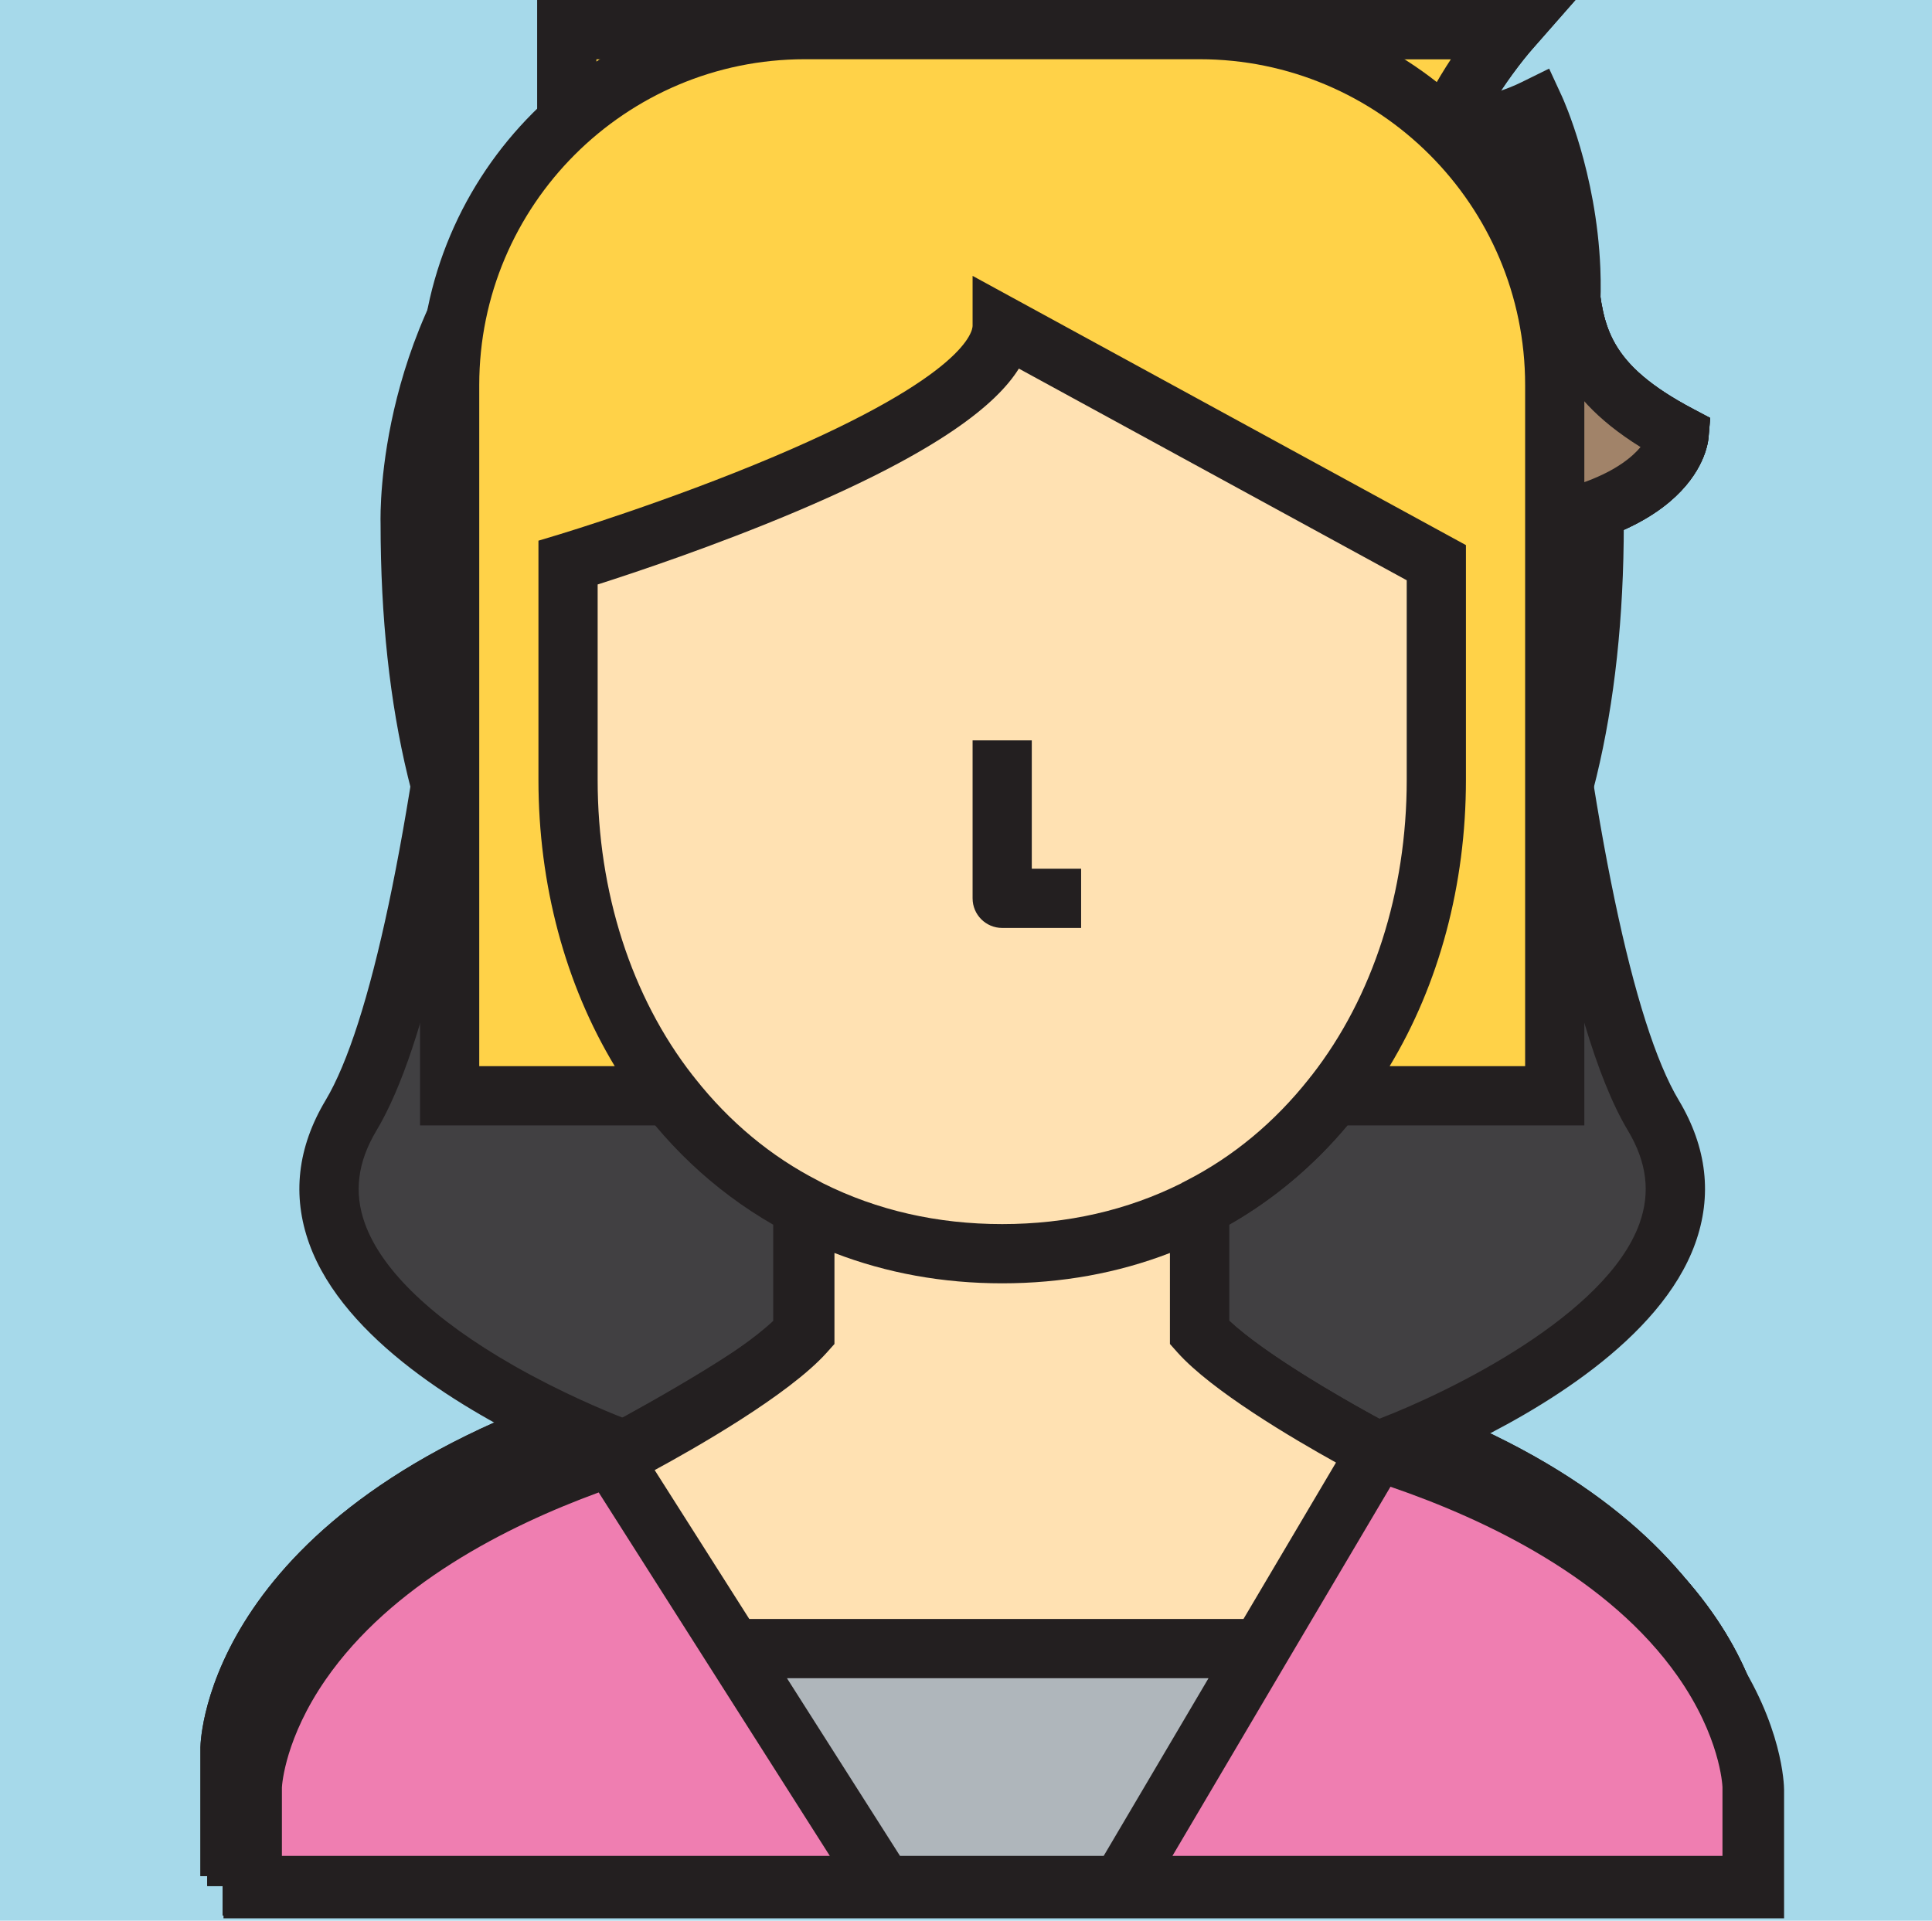<svg xmlns="http://www.w3.org/2000/svg" xmlns:xlink="http://www.w3.org/1999/xlink" width="347" height="345" version="1.1" viewBox="0 0 347 345"><title>foo</title><desc>Created with Sketch.</desc><g id="background_full" fill="#A6D9EA"><rect id="Rectangle" width="347" height="345" x="0" y="0"/></g><g id="avatar_sdfkjls" transform="translate(40, 0)"><g id="XMLID_47_"><g id="Group" transform="translate(4.962, 4.965)"><path id="Path" fill="#58595B" d="M67.703,255.695 C68.072,255.496 91.932,242.999 99.595,234.416 L135.038,248.602 L135.038,280.52 L103.139,268.746 L67.703,255.695 Z"/><path id="Path" fill="#58595B" d="M170.481,234.416 C178.144,242.999 202.004,255.496 202.373,255.695 L170.481,267.469 L135.038,280.52 L135.038,248.602 L170.481,234.416 Z"/><path id="Path" fill="#58595B" d="M202.38,255.695 C269.509,276.973 269.722,315.984 269.722,315.984 C269.722,315.984 269.722,323.786 269.722,333.715 L170.481,333.715 L170.481,267.469 L202.373,255.695 L202.38,255.695 Z"/><path id="Path" fill="#8C6239" d="M135.038,0.355 C164.101,0.355 195.291,14.54 195.291,14.54 C202.663,16.597 216.344,21.633 230.734,14.54 C230.734,14.54 253.772,64.402 213.013,96.107 C173.458,96.107 156.304,64.19 156.304,64.19 C136.002,84.503 100.729,91.887 78.166,94.575 C78.145,94.582 78.124,94.582 78.109,94.582 C65.811,95.781 57.063,96.107 57.063,96.107 L57.063,42.911 C57.063,42.911 60.82,0.355 135.038,0.355 Z"/><path id="Path" fill="#FFD7A3" d="M213.013,113.839 C224.78,113.839 234.278,118.237 234.278,128.025 C234.278,137.104 223.078,147.601 212.091,149.09 C212.658,144.551 213.013,139.87 213.013,135.118 L213.013,113.839 Z"/><polygon id="Path" fill="#939598" points="170.481 267.469 170.481 333.715 103.139 333.715 103.139 268.746 135.038 280.52"/><path id="Path" fill="#FFE1B2" d="M212.091,149.161 C208.263,176.894 193.235,200.087 170.481,211.861 C170.339,212.003 170.127,212.074 169.985,212.145 C159.777,217.323 148.01,220.231 135.038,220.231 C122.066,220.231 110.299,217.323 100.091,212.145 C99.949,212.074 99.737,212.003 99.595,211.861 C76.841,200.087 61.813,176.894 57.985,149.161 L57.985,149.09 C57.418,144.551 57.063,139.87 57.063,135.118 L57.063,113.839 L57.063,96.107 C57.063,96.107 65.641,96.065 78.109,94.582 C78.124,94.582 78.145,94.582 78.166,94.575 C100.729,91.887 136.002,84.503 156.304,64.19 C156.304,64.19 173.458,96.107 213.013,96.107 L213.013,113.839 L213.013,135.118 C213.013,139.87 212.658,144.551 212.091,149.09 L212.091,149.161 Z"/><path id="Path" fill="#FFD7A3" d="M100.091,212.145 C110.299,217.323 122.066,220.231 135.038,220.231 C148.01,220.231 159.777,217.323 169.985,212.145 C170.127,212.074 170.339,212.003 170.481,211.861 L170.481,230.87 L170.481,234.416 L135.038,248.602 L99.595,234.416 L99.595,230.87 L99.595,211.861 C99.737,212.003 99.949,212.074 100.091,212.145 Z"/><path id="Path" fill="#58595B" d="M67.703,255.695 L103.139,268.746 L103.139,333.715 L0.354,333.715 C0.354,323.786 0.354,315.984 0.354,315.984 C0.354,315.984 0.992,277.186 67.696,255.695 L67.703,255.695 Z"/><path id="Path" fill="#FFE1B2" d="M57.063,96.107 C57.063,96.107 65.811,95.781 78.109,94.582 C65.641,96.065 57.063,96.107 57.063,96.107 Z"/><path id="Path" fill="#FFD7A3" d="M57.063,135.118 C57.063,139.87 57.418,144.551 57.985,149.09 C46.997,147.601 35.797,137.104 35.797,128.025 C35.797,118.237 45.296,113.839 57.063,113.839 L57.063,135.118 Z"/></g><g id="Group" fill="#231F20"><path id="Shape" d="M209.411,255.74 C201.26,251.409 187.045,243.145 180.759,237.215 L180.759,219.982 C202.322,207.65 217.055,185.539 221.747,158.482 C233.944,154.981 244.557,143.527 244.557,132.99 C244.557,122.32 236.541,115.239 223.291,113.773 L223.291,103.611 C239.998,89.673 248.338,70.568 247.432,48.185 C246.733,30.898 240.775,17.821 240.521,17.273 L238.235,12.324 L233.346,14.733 C222.026,20.314 211.021,17.1 203.739,14.974 C203.155,14.803 202.597,14.64 202.069,14.49 C198.189,12.768 168.462,0 140,0 C107.718,0 83.947,7.709 69.347,22.913 C57.964,34.767 56.775,46.897 56.729,47.409 L56.709,47.642 L56.709,95.779 L56.709,101.072 L56.709,113.773 C43.459,115.239 35.443,122.32 35.443,132.99 C35.443,143.527 46.056,154.981 58.253,158.481 C62.945,185.537 77.68,207.65 99.241,219.981 L99.241,237.215 C92.952,243.147 78.727,251.415 70.578,255.744 C1.5,278.178 0.029,319.124 0,320.86 L0,344 L280,344 L280,320.919 C279.99,319.172 278.959,277.968 209.411,255.74 Z M194.64,259.677 L173.607,267.442 L145.316,277.858 L145.316,257.168 L174.191,245.611 C179.557,250.438 187.808,255.682 194.64,259.677 Z M139.998,291.154 L170.127,280.06 L170.127,333.361 L113.418,333.361 L113.418,281.354 L139.998,291.154 Z M109.873,225.063 C119.244,228.68 129.342,230.515 140,230.515 C150.663,230.515 160.765,228.678 170.127,225.065 L170.127,235.78 L140,247.837 L109.873,235.78 L109.873,225.063 Z M233.924,132.99 C233.924,137.338 229.219,143.259 223.088,146.523 C223.22,144.335 223.291,124.466 223.291,124.466 C232.766,125.795 233.924,130.697 233.924,132.99 Z M77.541,29.745 C89.964,17.245 111.562,10.639 140,10.639 C167.529,10.639 197.753,24.212 198.053,24.348 L198.428,24.519 C198.428,24.519 200.074,24.987 200.761,25.187 C207.605,27.186 219.636,30.7 232.671,26.465 C234.276,31.239 236.428,39.236 236.808,48.615 C237.591,67.975 230.641,83.815 216.144,95.726 C181.695,94.796 166.577,67.791 165.947,66.635 L162.561,60.335 L157.505,65.393 C137.834,85.076 102.067,91.927 82.499,94.258 L82.009,94.316 C75.971,95.023 70.88,95.382 67.341,95.565 L67.341,48.19 C67.538,46.764 69.03,38.308 77.541,29.745 Z M46.076,132.99 C46.076,130.697 47.234,125.795 56.709,124.466 C56.709,124.466 56.781,144.335 56.912,146.523 C50.781,143.259 46.076,137.338 46.076,132.99 Z M68.263,153.755 L68.222,153.396 C67.63,148.652 67.342,144.298 67.342,140.082 L67.342,106.221 C71.111,106.037 76.687,105.656 83.407,104.865 L84.018,104.86 L84.324,104.754 C107.966,101.884 139.315,94.77 160.246,77.28 C167.105,86.572 183.806,104.245 212.658,106.212 L212.658,140.082 C212.658,144.298 212.37,148.653 211.778,153.396 L211.752,153.65 C208.047,179.975 193.934,201.27 173,212.101 L172.27,212.479 L172.223,212.526 C162.48,217.404 151.641,219.876 140,219.876 C128.369,219.876 117.538,217.408 107.777,212.526 L106.999,212.101 C86.095,201.285 71.99,180.031 68.263,153.755 Z M105.809,245.612 L134.684,257.169 L134.684,277.853 L109.938,268.719 L85.372,259.671 C92.191,255.683 100.442,250.44 105.809,245.612 Z M72.662,260.669 L72.662,260.669 L72.606,260.497 L72.662,260.6 L72.662,260.669 Z M10.633,321.013 C10.673,319.949 12.573,286.247 72.566,266.293 L102.785,277.434 L102.785,333.361 L10.633,333.361 L10.633,321.013 Z M269.367,333.361 L180.759,333.361 L180.759,276.141 L207.455,266.285 C225.297,272.136 248.486,282.818 261.308,301.078 C268.906,311.897 269.349,320.553 269.367,321.006 L269.367,333.361 Z"/><path id="Path" d="M140,166.68 L154.177,166.68 L154.177,156.041 L145.316,156.041 L145.316,132.99 L134.684,132.99 L134.684,161.361 C134.684,164.299 137.064,166.68 140,166.68 Z"/><rect id="Rectangle" width="14.177" height="10.639" x="132.911" y="304.99"/></g></g></g><g id="avatar_2309" transform="translate(37, 0)"><g id="Group" transform="translate(5, 5)"><path id="Path" fill="#6D6E71" d="M269.882,310.684 C269.882,310.684 269.882,318.484 269.882,328.411 L135.237,328.411 L135.237,239.779 C156.071,239.779 170.67,229.144 170.67,229.144 C178.394,237.794 202.56,250.415 202.56,250.415 C269.67,271.687 269.882,310.684 269.882,310.684 Z"/><path id="Path" fill="#58595B" d="M135.237,239.779 L135.237,328.411 L0.591,328.411 C0.591,318.484 0.591,310.684 0.591,310.684 C0.591,310.684 1.229,271.899 67.914,250.415 C67.914,250.415 92.079,237.794 99.804,229.144 C99.804,229.144 114.402,239.779 135.237,239.779 Z"/><path id="Path" fill="#FFD7A3" d="M99.804,229.144 L99.804,206.596 C110.15,211.984 122.056,214.963 135.237,214.963 C148.418,214.963 160.323,211.984 170.67,206.596 L170.67,229.144 C170.67,229.144 156.071,239.779 135.237,239.779 C114.402,239.779 99.804,229.144 99.804,229.144 Z"/><path id="Path" fill="#A18369" d="M213.189,90.878 C213.189,90.878 181.3,97.118 135.237,66.062 C130.063,62.587 57.284,90.878 57.284,90.878 L57.284,58.971 C57.284,58.971 54.308,5.792 135.237,5.792 C135.237,5.792 176.906,-10.161 216.733,12.883 C256.56,35.927 222.969,53.937 259.252,73.152 C259.252,73.152 257.764,90.878 213.189,90.878 Z"/><path id="Path" fill="#FFD7A3" d="M57.284,129.876 C57.284,134.627 57.567,139.307 58.205,143.845 C47.221,142.356 36.024,131.862 36.024,122.786 C36.024,113.001 45.52,108.605 57.284,108.605 L57.284,129.876 Z"/><path id="Path" fill="#FFD7A3" d="M213.189,108.605 C224.953,108.605 234.449,113.001 234.449,122.786 C234.449,131.862 223.252,142.356 212.268,143.845 C212.906,139.307 213.189,134.627 213.189,129.876 L213.189,108.605 Z"/><path id="Path" fill="#FFE1B2" d="M213.189,108.605 L213.189,129.876 C213.189,134.627 212.906,139.307 212.268,143.845 C208.441,171.569 193.418,194.825 170.67,206.596 C160.323,211.984 148.418,214.963 135.237,214.963 C122.056,214.963 110.15,211.984 99.804,206.596 C77.056,194.825 62.032,171.569 58.205,143.845 C57.567,139.307 57.284,134.627 57.284,129.876 L57.284,108.605 L57.284,90.878 C57.284,90.878 130.063,62.587 135.237,66.062 C181.3,97.118 213.189,90.878 213.189,90.878 L213.189,108.605 Z"/></g><g id="Group" fill="#231F20"><path id="Shape" d="M209.852,250.507 C203.514,247.169 187.907,238.33 181.184,231.989 L181.184,214.755 C202.746,202.434 217.49,180.328 222.201,153.269 C234.416,149.773 245.048,138.316 245.048,127.776 C245.048,117.107 237.024,110.027 223.76,108.561 L223.76,101.091 C266.8,99.651 269.678,80.802 269.865,78.577 L270.16,75.075 L267.051,73.431 C251.765,65.345 251.01,58.685 249.965,49.468 C248.799,39.174 247.347,26.363 224.65,13.246 C185.962,-9.117 146.259,3.073 139.446,5.441 C108.582,5.593 85.733,13.281 71.527,28.296 C56.724,43.942 56.925,61.93 57.005,64.062 L57.005,108.561 C43.741,110.027 35.717,117.107 35.717,127.776 C35.717,138.316 46.349,149.773 58.563,153.269 C63.28,180.338 78.026,202.443 99.58,214.755 L99.58,231.988 C92.853,238.333 77.233,247.179 70.901,250.512 C1.728,272.941 0.266,313.892 0.237,315.628 L0.237,338.765 L280.527,338.765 L280.527,315.686 C280.518,313.94 279.495,272.73 209.852,250.507 Z M140.382,239.477 C126.026,239.477 114.769,233.892 110.224,231.233 L110.224,219.829 C119.578,223.452 129.684,225.292 140.382,225.292 C151.082,225.292 161.19,223.452 170.54,219.831 L170.54,231.247 C166.021,233.91 154.846,239.477 140.382,239.477 Z M234.404,127.777 C234.404,132.121 229.701,138.036 223.571,141.301 C223.688,139.2 223.76,119.254 223.76,119.254 C233.246,120.583 234.404,125.485 234.404,127.777 Z M79.262,35.605 C91.521,22.647 112.085,16.077 140.383,16.077 L141.366,16.074 L142.277,15.729 C142.672,15.58 182.221,1.013 219.323,22.454 C237.375,32.889 238.309,41.126 239.389,50.666 C240.439,59.933 241.619,70.341 257.651,80.303 C254.655,83.89 246.338,89.665 223.738,90.451 L217.444,90.636 C217.368,90.651 209.77,92 196.932,89.741 C185.037,87.646 166.087,81.936 143.349,66.623 C140.751,64.88 137.273,64.692 124.536,68.338 C117.746,70.282 108.699,73.24 97.645,77.13 C86.112,81.188 74.737,85.442 67.65,88.129 L67.65,63.948 L67.642,63.651 C67.632,63.502 66.949,48.619 79.262,35.605 Z M46.361,127.777 C46.361,125.485 47.52,120.583 57.005,119.254 C57.005,119.254 57.076,139.2 57.193,141.301 C51.063,138.035 46.361,132.121 46.361,127.777 Z M68.519,148.1 C67.942,143.993 67.649,139.542 67.649,134.869 L67.649,99.509 C97.993,87.829 131.221,76.4 138.322,76.064 C173.834,99.708 201.268,102.04 213.116,101.671 L213.116,134.869 C213.116,139.542 212.823,143.993 212.244,148.113 C208.584,174.599 194.432,196.019 173.405,206.887 C163.498,212.042 152.387,214.654 140.383,214.654 C128.379,214.654 117.268,212.041 107.348,206.88 C86.333,196.019 72.182,174.598 68.519,148.1 Z M10.881,315.781 C10.921,314.706 12.849,280.37 74.602,260.497 C74.602,260.497 95.863,249.381 105.615,240.87 C110.957,243.903 121.498,248.82 135.061,249.894 L135.061,328.127 L10.881,328.127 L10.881,315.781 L10.881,315.781 Z M269.883,328.127 L145.704,328.127 L145.704,249.894 C159.267,248.82 169.808,243.903 175.15,240.87 C184.902,249.381 206.187,260.504 206.187,260.504 C224.251,266.224 248.564,276.998 261.816,295.848 C269.422,306.667 269.866,315.322 269.883,315.774 L269.883,328.127 L269.883,328.127 Z"/><path id="Path" d="M140.382,168.556 L154.574,168.556 L154.574,157.918 L145.704,157.918 L145.704,134.869 L135.06,134.869 L135.06,163.237 C135.06,166.175 137.443,168.556 140.382,168.556 Z"/><rect id="Rectangle" width="14.192" height="10.638" x="154.574" y="264.299"/><rect id="Rectangle" width="14.192" height="10.638" x="154.574" y="285.575"/><rect id="Rectangle" width="14.192" height="10.638" x="154.574" y="306.851"/><rect id="Rectangle" width="14.192" height="10.638" x="111.998" y="264.299"/><rect id="Rectangle" width="14.192" height="10.638" x="111.998" y="285.575"/><rect id="Rectangle" width="14.192" height="10.638" x="111.998" y="306.851"/></g></g><g id="avatar_19" transform="translate(40, 0)"><g id="Group" transform="translate(5, 5)"><path id="Path" fill="#E7ECED" d="M135,71.268 C87.449,48.504 57.047,74.813 57.047,74.813 L57.047,53.539 C57.047,53.539 71.433,0.355 135,0.355 C198.567,0.355 212.953,53.539 212.953,53.539 L212.953,74.813 C212.953,74.813 182.551,48.504 135,71.268 Z"/><path id="Path" fill="#E7ECED" d="M170.433,211.817 C160.087,217.206 148.181,220.185 135,220.185 C121.819,220.185 109.913,217.206 99.567,211.817 C76.819,200.045 61.795,176.786 57.969,149.059 C57.331,144.521 57.047,139.84 57.047,135.089 L57.047,127.998 C57.047,127.998 81.425,170.546 106.654,170.546 C106.654,169.907 106.866,149.272 135,149.272 C163.134,149.272 163.346,169.907 163.346,170.546 C188.575,170.546 212.953,127.998 212.953,127.998 L212.953,135.089 C212.953,139.84 212.669,144.521 212.031,149.059 C208.205,176.786 193.181,200.045 170.433,211.817 Z"/><path id="Path" fill="#43B05C" d="M269.646,315.917 C269.646,315.917 269.646,323.718 269.646,333.645 L0.354,333.645 C0.354,323.718 0.354,315.917 0.354,315.917 C0.354,315.917 0.992,277.128 67.677,255.641 C67.677,255.641 91.843,243.019 99.567,234.367 L135,266.278 L170.433,234.367 C178.157,243.019 202.323,255.641 202.323,255.641 C269.433,276.915 269.646,315.917 269.646,315.917 Z"/><path id="Path" fill="#FFD7A3" d="M170.433,227.276 L170.433,234.367 L135,266.278 L99.567,234.367 L99.567,227.276 L99.567,211.817 C109.913,217.206 121.819,220.185 135,220.185 C148.181,220.185 160.087,217.206 170.433,211.817 L170.433,227.276 Z"/><path id="Path" fill="#FFD7A3" d="M57.047,135.089 C57.047,139.84 57.331,144.521 57.969,149.059 C46.984,147.57 35.787,137.075 35.787,127.998 C35.787,118.212 45.283,113.815 57.047,113.815 L57.047,127.998 L57.047,135.089 Z"/><path id="Path" fill="#FFD7A3" d="M212.953,113.815 C224.717,113.815 234.213,118.212 234.213,127.998 C234.213,137.075 223.016,147.57 212.031,149.059 C212.669,144.521 212.953,139.84 212.953,135.089 L212.953,127.998 L212.953,113.815 Z"/><path id="Path" fill="#FFE1B2" d="M212.953,113.815 L212.953,127.998 C212.953,127.998 188.575,170.546 163.346,170.546 C163.346,169.907 163.134,149.272 135,149.272 C106.866,149.272 106.654,169.907 106.654,170.546 C81.425,170.546 57.047,127.998 57.047,127.998 L57.047,113.815 L57.047,74.813 C57.047,74.813 87.449,48.504 135,71.268 C182.551,48.504 212.953,74.813 212.953,74.813 L212.953,113.815 Z"/></g><path id="Shape" fill="#231F20" d="M209.397,255.732 C203.067,252.395 187.478,243.558 180.759,237.216 L180.759,219.978 C202.299,207.656 217.027,185.548 221.734,158.487 C233.936,154.991 244.557,143.53 244.557,132.99 C244.557,122.32 236.541,115.239 223.291,113.773 L223.291,57.808 L223.106,57.126 C222.946,56.535 219.05,42.488 206.846,28.429 C195.586,15.459 174.849,0 140,0 C105.151,0 84.414,15.459 73.154,28.429 C60.949,42.488 57.053,56.534 56.894,57.126 L56.709,57.808 L56.709,113.773 C43.459,115.239 35.443,122.32 35.443,132.99 C35.443,143.53 46.064,154.991 58.266,158.487 C62.977,185.558 77.708,207.665 99.241,219.978 L99.241,237.215 C92.518,243.561 76.914,252.406 70.59,255.737 C1.489,278.169 0.029,319.124 0,320.861 L0,344 L280,344 L280,320.919 C279.99,319.172 278.969,277.959 209.397,255.732 Z M140,264.142 L109.873,237.012 L109.873,225.053 C119.218,228.676 129.313,230.515 140,230.515 C150.689,230.515 160.787,228.675 170.127,225.053 L170.127,237.012 L140,264.142 Z M134.684,125.897 L134.684,149.202 C116.91,150.922 109.442,161.231 107.154,169.674 C90.877,165.782 73.809,142.369 67.342,131.542 L67.342,82.456 C70.218,80.475 76.348,76.804 85.102,74.471 C101.672,70.057 119.37,72.268 137.706,81.046 L140,82.144 L142.294,81.046 C160.631,72.269 178.329,70.056 194.898,74.471 C203.652,76.804 209.782,80.476 212.658,82.456 L212.658,131.542 C206.186,142.378 189.094,165.824 172.803,169.683 C172.162,167.317 171.049,164.497 169.123,161.671 C165.607,156.512 158.682,150.477 145.316,149.198 L145.316,125.897 L134.684,125.897 Z M233.924,132.99 C233.924,137.335 229.226,143.251 223.103,146.516 C223.22,144.413 223.291,124.466 223.291,124.466 C232.766,125.795 233.924,130.697 233.924,132.99 Z M81.182,35.406 C95.449,18.972 115.238,10.639 140,10.639 C164.581,10.639 184.27,18.857 198.521,35.065 C207.927,45.765 211.811,56.661 212.658,59.303 L212.658,70.054 C208.933,68.082 204.088,65.966 198.235,64.354 C185.392,60.816 165.004,59.083 140,70.381 C114.997,59.083 94.608,60.815 81.765,64.354 C75.912,65.966 71.067,68.082 67.342,70.054 L67.342,59.294 C68.17,56.676 71.917,46.077 81.182,35.406 Z M46.076,132.99 C46.076,130.697 47.234,125.795 56.709,124.466 C56.709,124.466 56.78,144.414 56.897,146.516 C50.774,143.251 46.076,137.335 46.076,132.99 Z M68.212,153.315 C68.112,152.603 68.031,151.868 67.949,151.136 C78.067,164.241 94.315,180.866 111.646,180.866 L116.907,180.823 L116.962,175.559 C116.979,173.924 117.771,159.588 140,159.588 C162.229,159.588 163.021,173.924 163.038,175.546 L163.038,180.866 L168.354,180.866 C185.684,180.866 201.933,164.242 212.051,151.137 C211.969,151.872 211.888,152.611 211.787,153.328 C208.131,179.817 193.993,201.239 172.989,212.108 C163.091,217.263 151.993,219.876 140,219.876 C128.007,219.876 116.909,217.263 106.999,212.101 C86.007,201.239 71.87,179.817 68.212,153.315 Z M269.367,333.361 L10.633,333.361 L10.633,321.046 C10.667,320.422 11.274,311.87 18.843,301.176 C32.17,282.345 56.35,271.503 74.288,265.723 C74.288,265.723 94.781,254.998 104.651,246.622 L134.684,273.668 L134.684,306.763 L145.316,306.763 L145.316,273.668 L175.349,246.622 C185.219,254.998 205.737,265.73 205.737,265.73 C223.782,271.45 248.071,282.225 261.309,301.077 C268.906,311.897 269.35,320.553 269.367,321.005 L269.367,333.361 L269.367,333.361 Z"/></g><g id="avatar__12" transform="translate(36, 0)"><g id="Group" transform="translate(5, 5)"><path id="Path" fill="#AFB6BB" d="M202.323,248.619 L135,280.539 L67.677,248.619 C67.677,248.619 91.843,235.993 99.567,227.41 C100.843,228.829 115.087,245.073 135,245.073 C155.835,245.073 170.433,227.339 170.433,227.339 C178.157,235.993 202.323,248.619 202.323,248.619 Z"/><path id="Path" fill="#FFD248" d="M269.646,308.912 C269.646,308.912 269.646,316.715 269.646,326.645 L135,326.645 L135,280.539 L202.323,248.619 C269.433,269.899 269.646,308.912 269.646,308.912 Z"/><path id="Path" fill="#FFD248" d="M135,280.539 L135,326.645 L0.354,326.645 C0.354,316.715 0.354,308.912 0.354,308.912 C0.354,308.912 0.992,270.112 67.677,248.619 L135,280.539 Z"/><path id="Path" fill="#9B8579" d="M131.457,64.265 C131.315,85.474 57.047,89.021 57.047,89.021 C57.047,89.021 53.362,0.355 135,0.355 C216.496,0.355 212.953,89.021 212.953,89.021 C166.465,89.021 131.457,64.265 131.457,64.265 Z"/><path id="Path" fill="#FFD7A3" d="M212.953,106.754 C224.717,106.754 234.213,111.152 234.213,120.94 C234.213,130.02 223.016,140.518 212.031,142.007 C212.598,137.468 212.953,132.786 212.953,128.034 L212.953,106.754 Z"/><path id="Path" fill="#FFE1B2" d="M212.031,142.007 L212.031,142.078 C208.205,169.813 193.181,193.008 170.433,204.783 C170.291,204.925 170.079,204.996 169.937,205.067 C159.732,210.245 147.969,213.153 135,213.153 C122.031,213.153 110.268,210.245 100.063,205.067 C99.921,204.996 99.709,204.925 99.567,204.783 C76.819,193.008 61.795,169.813 57.969,142.078 L57.969,142.007 C57.402,137.468 57.047,132.786 57.047,128.034 L57.047,106.754 L57.047,89.021 C57.047,89.021 131.315,85.474 131.457,64.265 C131.457,64.265 166.465,89.021 212.953,89.021 L212.953,106.754 L212.953,128.034 C212.953,132.786 212.598,137.468 212.031,142.007 Z"/><path id="Path" fill="#FFD7A3" d="M170.433,204.783 L170.433,227.339 C170.433,227.339 155.835,245.073 135,245.073 C115.087,245.073 100.843,228.829 99.567,227.41 L99.567,227.339 L99.567,204.783 C99.709,204.925 99.921,204.996 100.063,205.067 C110.268,210.245 122.031,213.153 135,213.153 C147.969,213.153 159.732,210.245 169.937,205.067 C170.079,204.996 170.291,204.925 170.433,204.783 Z"/><path id="Path" fill="#FFD7A3" d="M57.047,128.034 C57.047,132.786 57.402,137.468 57.969,142.007 C46.984,140.518 35.787,130.02 35.787,120.94 C35.787,111.152 45.283,106.754 57.047,106.754 L57.047,128.034 L57.047,128.034 Z"/></g><g id="Group" fill="#231F20"><path id="Shape" d="M209.398,248.707 C203.066,245.369 187.475,236.527 180.759,230.183 L180.759,212.947 C202.322,200.612 217.055,178.494 221.747,151.43 C233.944,147.929 244.557,136.472 244.557,125.932 C244.557,115.259 236.541,108.176 223.291,106.709 L223.291,94.106 C223.307,93.629 223.291,88.685 223.291,88.685 L223.252,88.685 C222.793,76.012 219.437,44.49 198.305,22.478 C183.988,7.563 164.371,0 140,0 C115.564,0 95.912,7.578 81.588,22.522 C60.354,44.678 57.139,76.43 56.732,88.932 L56.709,88.933 C56.709,88.933 56.691,93.611 56.709,94.109 L56.709,106.709 C43.459,108.176 35.443,115.259 35.443,125.932 C35.443,136.472 46.056,147.929 58.253,151.43 C62.945,178.494 77.679,200.612 99.241,212.947 L99.241,230.241 C92.509,236.548 76.915,245.381 70.591,248.713 C1.489,271.151 0.029,312.118 0,313.854 L0,337 L280,337 L280,313.913 C279.99,312.166 278.969,270.941 209.398,248.707 Z M140,279.675 L84.312,253.274 C90.592,249.644 98.704,244.616 104.407,239.852 C110.962,245.972 123.715,255.411 140,255.411 C156.639,255.411 169.494,245.606 175.623,239.83 C181.329,244.616 189.425,249.644 195.692,253.273 L140,279.675 Z M170.127,230.303 C166.49,234.108 154.966,244.768 140,244.768 C125.633,244.768 114.421,235.007 109.873,230.326 L109.873,218.03 C119.244,221.648 129.342,223.484 140,223.484 C150.663,223.484 160.766,221.647 170.127,218.032 L170.127,230.303 Z M233.924,125.932 C233.924,130.281 229.219,136.204 223.088,139.469 C223.22,137.281 223.291,117.405 223.291,117.405 C232.766,118.735 233.924,123.639 233.924,125.932 Z M89.262,29.889 C101.502,17.117 118.573,10.642 140,10.642 C161.34,10.642 178.361,17.089 190.594,29.804 C208.823,48.753 212.044,76.994 212.577,88.564 C171.083,86.781 139.843,65.124 139.519,64.896 L131.208,59.019 L131.139,69.209 C131.111,73.496 122.465,79.721 98.286,84.335 C86.332,86.616 74.25,87.783 67.416,88.313 C67.947,76.628 71.171,48.764 89.262,29.889 Z M46.076,125.932 C46.076,123.639 47.234,118.735 56.709,117.405 C56.709,117.405 56.78,137.28 56.912,139.469 C50.781,136.204 46.076,130.281 46.076,125.932 Z M68.263,146.703 L68.222,146.342 C67.63,141.598 67.342,137.242 67.342,133.026 L67.342,98.997 C74.213,98.489 87.11,97.295 100.18,94.807 C121.288,90.789 134.214,85.034 139.294,77.334 C150.845,84.146 178.211,97.907 212.658,99.224 L212.658,133.026 C212.658,137.243 212.37,141.6 211.778,146.342 L211.737,146.671 L211.737,146.703 C208.01,172.985 193.906,194.245 173.001,205.065 L172.271,205.443 L172.224,205.49 C162.48,210.369 151.641,212.842 140,212.842 C128.369,212.842 117.538,210.373 107.777,205.49 L106.999,205.065 C86.095,194.245 71.99,172.986 68.263,146.703 Z M10.633,314.007 C10.673,312.944 12.566,279.328 72.306,259.357 L134.684,288.93 L134.684,326.358 L10.633,326.358 L10.633,314.007 Z M269.367,326.358 L145.316,326.358 L145.316,288.93 L207.711,259.35 C225.518,265.22 248.547,275.889 261.308,294.067 C268.906,304.889 269.349,313.548 269.367,314 L269.367,326.358 L269.367,326.358 Z"/><path id="Path" d="M140,159.632 L154.177,159.632 L154.177,148.989 L145.316,148.989 L145.316,125.932 L134.684,125.932 L134.684,154.311 C134.684,157.249 137.064,159.632 140,159.632 Z"/></g></g><g id="avatar_112" transform="translate(40, 0)"><g id="Group" transform="translate(5, 5)"><path id="Path" fill="#1C75BC" d="M227.126,265.711 L227.126,333.645 L198.78,333.645 L198.78,294.643 L198.78,253.727 C200.976,254.932 202.323,255.641 202.323,255.641 C211.89,258.69 220.11,262.094 227.126,265.711 Z"/><rect id="Rectangle" width="127.559" height="39.002" x="71.22" y="294.643" fill="#1C75BC"/><path id="Path" fill="#1C75BC" d="M71.22,294.643 L71.22,333.645 L42.874,333.645 L42.874,265.853 C49.89,262.165 58.11,258.761 67.677,255.641 C67.677,255.641 69.024,254.932 71.22,253.727 L71.22,294.643 Z"/><path id="Path" fill="#FFD248" d="M269.646,315.917 C269.646,315.917 269.646,323.718 269.646,333.645 L227.126,333.645 L227.126,265.711 C269.504,287.268 269.646,315.917 269.646,315.917 Z"/><path id="Path" fill="#FFD248" d="M42.874,265.853 L42.874,333.645 L0.354,333.645 C0.354,323.718 0.354,315.917 0.354,315.917 C0.354,315.917 0.85,287.481 42.874,265.853 Z"/><path id="Path" fill="#FFD248" d="M198.78,253.727 L198.78,294.643 L71.22,294.643 L71.22,253.727 C78.165,249.897 93.685,240.962 99.567,234.367 L135,252.096 L170.433,234.367 C176.315,240.962 191.835,249.897 198.78,253.727 Z"/><path id="Path" fill="#FFD7A3" d="M135,220.185 C148.181,220.185 160.087,217.206 170.433,211.817 L170.433,227.276 L170.433,234.367 L135,252.096 L99.567,234.367 L99.567,227.276 L99.567,211.817 C109.913,217.206 121.819,220.185 135,220.185 Z"/><path id="Path" fill="#FFD7A3" d="M57.047,135.089 C57.047,139.84 57.331,144.521 57.969,149.059 C46.984,147.57 35.787,137.075 35.787,127.998 C35.787,118.212 45.283,113.815 57.047,113.815 L57.047,135.089 Z"/><path id="Path" fill="#FFD7A3" d="M212.953,113.815 C224.717,113.815 234.213,118.212 234.213,127.998 C234.213,137.075 223.016,147.57 212.031,149.059 C212.669,144.521 212.953,139.84 212.953,135.089 L212.953,113.815 Z"/><path id="Path" fill="#FFE1B2" d="M212.953,113.815 L212.953,135.089 C212.953,139.84 212.669,144.521 212.031,149.059 C208.205,176.786 193.181,200.045 170.433,211.817 C160.087,217.206 148.181,220.185 135,220.185 C121.819,220.185 109.913,217.206 99.567,211.817 C76.819,200.045 61.795,176.786 57.969,149.059 C57.331,144.521 57.047,139.84 57.047,135.089 L57.047,113.815 L57.047,96.087 L74.764,78.359 L88.937,96.087 L103.11,78.359 L120.827,96.087 L135,78.359 L152.717,96.087 L166.89,78.359 L184.606,96.087 L195.236,78.359 L212.953,96.087 L212.953,113.815 Z"/><path id="Path" fill="#FFD248" d="M135,0.355 C217.63,0.355 212.953,64.176 212.953,64.176 L212.953,96.087 L195.236,78.359 L184.606,96.087 L166.89,78.359 L152.717,96.087 L135,78.359 L120.827,96.087 L103.11,78.359 L88.937,96.087 L74.764,78.359 L57.047,96.087 L57.047,64.176 C57.047,64.176 52.37,0.355 135,0.355 Z"/></g><g id="Group" fill="#231F20"><path id="Shape" d="M234.587,266.003 C227.145,262.167 218.678,258.714 209.413,255.738 C208.869,255.448 207.803,254.876 206.363,254.085 C194.562,247.579 185.24,241.422 180.759,237.212 L180.759,219.978 C202.299,207.655 217.028,185.547 221.734,158.486 C233.937,154.989 244.557,143.53 244.557,132.99 C244.557,122.32 236.541,115.239 223.291,113.773 L223.291,69.322 C223.447,66.593 224.256,42.684 206.418,23.48 C191.947,7.9 169.601,0 140,0 C110.399,0 88.053,7.9 73.582,23.479 C55.744,42.684 56.553,66.593 56.709,69.321 L56.709,113.772 C43.459,115.239 35.443,122.319 35.443,132.989 C35.443,143.53 46.063,154.989 58.266,158.485 C62.977,185.556 77.708,207.664 99.241,219.977 L99.241,237.211 C94.76,241.421 85.438,247.578 73.646,254.08 C72.186,254.881 71.111,255.458 70.571,255.745 C61.068,258.867 52.594,262.371 45.417,266.143 C1.063,288.969 0.024,319.564 0,320.856 L0,344 L280,344 L280,320.922 C279.994,319.619 279.327,288.761 234.587,266.003 Z M226.835,274.026 L226.835,333.361 L209.114,333.361 L209.114,266.843 C215.501,269.012 221.433,271.417 226.835,274.026 Z M81.519,304.99 L198.481,304.99 L198.481,333.361 L81.519,333.361 L81.519,304.99 Z M170.127,236.094 L140,251.166 L109.873,236.094 L109.873,225.053 C119.218,228.676 129.313,230.515 140,230.515 C150.689,230.515 160.787,228.675 170.127,225.053 L170.127,236.094 Z M233.924,132.99 C233.924,137.335 229.226,143.251 223.103,146.516 C223.22,144.413 223.291,124.466 223.291,124.466 C232.766,125.795 233.924,130.697 233.924,132.99 Z M67.328,68.782 C67.313,68.567 66.061,47.106 81.471,30.613 C93.856,17.36 113.548,10.639 140,10.639 C166.452,10.639 186.144,17.36 198.528,30.613 C213.938,47.106 212.686,68.567 212.672,68.766 L212.664,88.236 L199.198,74.761 L188.565,92.493 L171.458,75.376 L157.281,93.108 L139.559,75.376 L125.382,93.108 L107.66,75.376 L93.924,92.557 L80.188,75.376 L67.342,88.23 L67.342,69.155 L67.328,68.782 Z M46.076,132.99 C46.076,130.697 47.234,125.795 56.709,124.466 C56.709,124.466 56.78,144.414 56.897,146.516 C50.774,143.251 46.076,137.335 46.076,132.99 Z M68.212,153.315 C67.635,149.207 67.342,144.754 67.342,140.082 L67.342,103.275 L79.306,91.304 L93.924,109.587 L108.542,91.304 L126.264,109.036 L140.441,91.304 L158.162,109.036 L172.34,91.304 L190.676,109.651 L201.309,91.919 L212.658,103.275 L212.658,140.082 C212.658,144.754 212.365,149.206 211.787,153.328 C208.131,179.817 193.993,201.239 172.989,212.108 C163.091,217.263 151.993,219.876 140,219.876 C128.007,219.876 116.909,217.263 106.999,212.101 C86.007,201.239 71.87,179.817 68.212,153.315 Z M105.56,245.831 L140,263.061 L174.44,245.831 C180.804,251.462 191.118,257.707 198.481,261.868 L198.481,294.351 L81.519,294.351 L81.519,261.868 C88.876,257.71 99.194,251.463 105.56,245.831 Z M70.886,266.867 L70.886,333.361 L53.165,333.361 L53.165,274.142 C58.429,271.56 64.364,269.122 70.886,266.867 Z M10.633,321.041 C10.698,319.576 12.185,298.551 42.532,279.958 L42.532,333.361 L10.633,333.361 L10.633,321.041 Z M269.367,333.361 L237.468,333.361 L237.468,279.764 C268.265,298.422 269.332,319.762 269.367,320.999 L269.367,333.361 Z"/><path id="Path" d="M140,166.68 L154.177,166.68 L154.177,156.041 L145.316,156.041 L145.316,132.99 L134.684,132.99 L134.684,161.361 C134.684,164.299 137.063,166.68 140,166.68 Z"/></g></g><g id="avatar_11" transform="translate(37, 0)"><g id="Group" transform="translate(5, 5)"><path id="Path" fill="#6D6E71" d="M269.882,310.684 C269.882,310.684 269.882,318.484 269.882,328.411 L135.237,328.411 L135.237,239.779 C156.071,239.779 170.67,229.144 170.67,229.144 C178.394,237.794 202.56,250.415 202.56,250.415 C269.67,271.687 269.882,310.684 269.882,310.684 Z"/><path id="Path" fill="#58595B" d="M135.237,239.779 L135.237,328.411 L0.591,328.411 C0.591,318.484 0.591,310.684 0.591,310.684 C0.591,310.684 1.229,271.899 67.914,250.415 C67.914,250.415 92.079,237.794 99.804,229.144 C99.804,229.144 114.402,239.779 135.237,239.779 Z"/><path id="Path" fill="#FFD7A3" d="M99.804,229.144 L99.804,206.596 C110.15,211.984 122.056,214.963 135.237,214.963 C148.418,214.963 160.323,211.984 170.67,206.596 L170.67,229.144 C170.67,229.144 156.071,239.779 135.237,239.779 C114.402,239.779 99.804,229.144 99.804,229.144 Z"/><path id="Path" fill="#A18369" d="M213.189,90.878 C213.189,90.878 181.3,97.118 135.237,66.062 C130.063,62.587 57.284,90.878 57.284,90.878 L57.284,58.971 C57.284,58.971 54.308,5.792 135.237,5.792 C135.237,5.792 176.906,-10.161 216.733,12.883 C256.56,35.927 222.969,53.937 259.252,73.152 C259.252,73.152 257.764,90.878 213.189,90.878 Z"/><path id="Path" fill="#FFD7A3" d="M57.284,129.876 C57.284,134.627 57.567,139.307 58.205,143.845 C47.221,142.356 36.024,131.862 36.024,122.786 C36.024,113.001 45.52,108.605 57.284,108.605 L57.284,129.876 Z"/><path id="Path" fill="#FFD7A3" d="M213.189,108.605 C224.953,108.605 234.449,113.001 234.449,122.786 C234.449,131.862 223.252,142.356 212.268,143.845 C212.906,139.307 213.189,134.627 213.189,129.876 L213.189,108.605 Z"/><path id="Path" fill="#FFE1B2" d="M213.189,108.605 L213.189,129.876 C213.189,134.627 212.906,139.307 212.268,143.845 C208.441,171.569 193.418,194.825 170.67,206.596 C160.323,211.984 148.418,214.963 135.237,214.963 C122.056,214.963 110.15,211.984 99.804,206.596 C77.056,194.825 62.032,171.569 58.205,143.845 C57.567,139.307 57.284,134.627 57.284,129.876 L57.284,108.605 L57.284,90.878 C57.284,90.878 130.063,62.587 135.237,66.062 C181.3,97.118 213.189,90.878 213.189,90.878 L213.189,108.605 Z"/></g><g id="Group" fill="#231F20"><path id="Shape" d="M209.852,250.507 C203.514,247.169 187.907,238.33 181.184,231.989 L181.184,214.755 C202.746,202.434 217.49,180.328 222.201,153.269 C234.416,149.773 245.048,138.316 245.048,127.776 C245.048,117.107 237.024,110.027 223.76,108.561 L223.76,101.091 C266.8,99.651 269.678,80.802 269.865,78.577 L270.16,75.075 L267.051,73.431 C251.765,65.345 251.01,58.685 249.965,49.468 C248.799,39.174 247.347,26.363 224.65,13.246 C185.962,-9.117 146.259,3.073 139.446,5.441 C108.582,5.593 85.733,13.281 71.527,28.296 C56.724,43.942 56.925,61.93 57.005,64.062 L57.005,108.561 C43.741,110.027 35.717,117.107 35.717,127.776 C35.717,138.316 46.349,149.773 58.563,153.269 C63.28,180.338 78.026,202.443 99.58,214.755 L99.58,231.988 C92.853,238.333 77.233,247.179 70.901,250.512 C1.728,272.941 0.266,313.892 0.237,315.628 L0.237,338.765 L280.527,338.765 L280.527,315.686 C280.518,313.94 279.495,272.73 209.852,250.507 Z M140.382,239.477 C126.026,239.477 114.769,233.892 110.224,231.233 L110.224,219.829 C119.578,223.452 129.684,225.292 140.382,225.292 C151.082,225.292 161.19,223.452 170.54,219.831 L170.54,231.247 C166.021,233.91 154.846,239.477 140.382,239.477 Z M234.404,127.777 C234.404,132.121 229.701,138.036 223.571,141.301 C223.688,139.2 223.76,119.254 223.76,119.254 C233.246,120.583 234.404,125.485 234.404,127.777 Z M79.262,35.605 C91.521,22.647 112.085,16.077 140.383,16.077 L141.366,16.074 L142.277,15.729 C142.672,15.58 182.221,1.013 219.323,22.454 C237.375,32.889 238.309,41.126 239.389,50.666 C240.439,59.933 241.619,70.341 257.651,80.303 C254.655,83.89 246.338,89.665 223.738,90.451 L217.444,90.636 C217.368,90.651 209.77,92 196.932,89.741 C185.037,87.646 166.087,81.936 143.349,66.623 C140.751,64.88 137.273,64.692 124.536,68.338 C117.746,70.282 108.699,73.24 97.645,77.13 C86.112,81.188 74.737,85.442 67.65,88.129 L67.65,63.948 L67.642,63.651 C67.632,63.502 66.949,48.619 79.262,35.605 Z M46.361,127.777 C46.361,125.485 47.52,120.583 57.005,119.254 C57.005,119.254 57.076,139.2 57.193,141.301 C51.063,138.035 46.361,132.121 46.361,127.777 Z M68.519,148.1 C67.942,143.993 67.649,139.542 67.649,134.869 L67.649,99.509 C97.993,87.829 131.221,76.4 138.322,76.064 C173.834,99.708 201.268,102.04 213.116,101.671 L213.116,134.869 C213.116,139.542 212.823,143.993 212.244,148.113 C208.584,174.599 194.432,196.019 173.405,206.887 C163.498,212.042 152.387,214.654 140.383,214.654 C128.379,214.654 117.268,212.041 107.348,206.88 C86.333,196.019 72.182,174.598 68.519,148.1 Z M10.881,315.781 C10.921,314.706 12.849,280.37 74.602,260.497 C74.602,260.497 95.863,249.381 105.615,240.87 C110.957,243.903 121.498,248.82 135.061,249.894 L135.061,328.127 L10.881,328.127 L10.881,315.781 L10.881,315.781 Z M269.883,328.127 L145.704,328.127 L145.704,249.894 C159.267,248.82 169.808,243.903 175.15,240.87 C184.902,249.381 206.187,260.504 206.187,260.504 C224.251,266.224 248.564,276.998 261.816,295.848 C269.422,306.667 269.866,315.322 269.883,315.774 L269.883,328.127 L269.883,328.127 Z"/><path id="Path" d="M140.382,168.556 L154.574,168.556 L154.574,157.918 L145.704,157.918 L145.704,134.869 L135.06,134.869 L135.06,163.237 C135.06,166.175 137.443,168.556 140.382,168.556 Z"/><rect id="Rectangle" width="14.192" height="10.638" x="154.574" y="264.299"/><rect id="Rectangle" width="14.192" height="10.638" x="154.574" y="285.575"/><rect id="Rectangle" width="14.192" height="10.638" x="154.574" y="306.851"/><rect id="Rectangle" width="14.192" height="10.638" x="111.998" y="264.299"/><rect id="Rectangle" width="14.192" height="10.638" x="111.998" y="285.575"/><rect id="Rectangle" width="14.192" height="10.638" x="111.998" y="306.851"/></g></g><g id="avatar_10" transform="translate(40, 0)"><g id="Group" transform="translate(5, 5)"><path id="Path" fill="#7B8185" d="M99.567,234.367 C99.567,234.367 114.165,252.096 135,252.096 L135,287.552 L67.677,255.641 C67.677,255.641 91.843,243.019 99.567,234.367 Z"/><path id="Path" fill="#7B8185" d="M135,252.096 C155.835,252.096 170.433,234.367 170.433,234.367 C178.157,243.019 202.323,255.641 202.323,255.641 L135,287.552 L135,252.096 Z"/><path id="Path" fill="#E7ECED" d="M202.323,255.641 L135,287.552 L67.677,255.641 C0.992,277.128 0.354,315.917 0.354,315.917 C0.354,315.917 0.354,323.718 0.354,333.645 L269.646,333.645 C269.646,323.718 269.646,315.917 269.646,315.917 C269.646,315.917 269.433,276.915 202.323,255.641 Z"/><path id="Path" fill="#414042" d="M212.953,64.176 L57.047,64.176 C57.047,64.176 61.228,0.355 135,0.355 C208.772,0.355 212.953,64.176 212.953,64.176 Z"/><path id="Path" fill="#6D6E71" d="M234.213,64.176 L234.213,74.813 C234.213,82.614 227.835,88.996 220.039,88.996 L212.953,88.996 L57.047,88.996 L49.961,88.996 C46.063,88.996 42.52,87.436 39.969,84.812 C37.346,82.259 35.787,78.713 35.787,74.813 L35.787,64.176 L57.047,64.176 L212.953,64.176 L234.213,64.176 Z"/><path id="Path" fill="#FFD7A3" d="M99.567,211.817 C109.913,217.206 121.819,220.185 135,220.185 C148.181,220.185 160.087,217.206 170.433,211.817 L170.433,234.367 C170.433,234.367 155.835,252.096 135,252.096 C114.165,252.096 99.567,234.367 99.567,234.367 L99.567,211.817 Z"/><path id="Path" fill="#FFD7A3" d="M57.047,135.089 C57.047,139.84 57.331,144.521 57.969,149.059 C46.984,147.57 35.787,137.075 35.787,127.998 C35.787,118.212 45.283,113.815 57.047,113.815 L57.047,135.089 Z"/><path id="Path" fill="#FFD7A3" d="M212.953,113.815 C224.717,113.815 234.213,118.212 234.213,127.998 C234.213,137.075 223.016,147.57 212.031,149.059 C212.669,144.521 212.953,139.84 212.953,135.089 L212.953,113.815 Z"/><path id="Path" fill="#FFE1B2" d="M212.031,149.059 C208.205,176.786 193.181,200.045 170.433,211.817 C160.087,217.206 148.181,220.185 135,220.185 C121.819,220.185 109.913,217.206 99.567,211.817 C76.819,200.045 61.795,176.786 57.969,149.059 C57.331,144.521 57.047,139.84 57.047,135.089 L57.047,113.815 L57.047,96.087 L57.047,88.996 L212.953,88.996 L212.953,96.087 L212.953,113.815 L212.953,135.089 C212.953,139.84 212.669,144.521 212.031,149.059 Z"/></g><g id="Group" fill="#231F20"><path id="Shape" d="M209.397,255.732 C203.065,252.395 187.475,243.555 180.759,237.212 L180.759,219.977 C202.299,207.655 217.028,185.546 221.734,158.485 C233.937,154.989 244.557,143.53 244.557,132.99 C244.557,122.319 236.541,115.239 223.291,113.773 L223.291,99.299 L225.063,99.299 C235.812,99.299 244.557,90.549 244.557,79.794 L244.557,63.835 L222.621,63.835 C221.506,57.484 218.586,45.946 211.129,34.357 C192.855,5.961 162.363,0 140,0 C117.637,0 87.145,5.961 68.871,34.357 C61.414,45.946 58.494,57.484 57.379,63.835 L35.443,63.835 L35.443,79.794 C35.443,85.041 37.481,89.926 41.183,93.556 C44.811,97.26 49.693,99.299 54.937,99.299 L56.709,99.299 L56.709,113.773 C43.459,115.239 35.443,122.32 35.443,132.99 C35.443,143.53 46.063,154.989 58.266,158.485 C62.977,185.556 77.708,207.664 99.241,219.978 L99.241,237.212 C92.521,243.558 76.916,252.405 70.59,255.738 C1.489,278.17 0.029,319.125 0,320.861 L0,344 L280,344 L280,320.919 C279.99,319.172 278.969,277.959 209.397,255.732 Z M140,230.515 C150.689,230.515 160.787,228.675 170.127,225.053 L170.127,237.332 C166.49,241.136 154.967,251.794 140,251.794 C125.13,251.794 113.527,241.116 109.873,237.322 L109.873,225.053 C119.218,228.676 129.313,230.515 140,230.515 Z M134.684,262.093 L134.684,284.171 L84.308,260.295 C90.576,256.667 98.671,251.641 104.377,246.857 C109.835,251.999 120.633,260.331 134.684,262.093 Z M145.316,262.093 C159.367,260.331 170.165,251.999 175.623,246.857 C181.329,251.641 189.424,256.667 195.692,260.295 L145.316,284.171 L145.316,262.093 Z M233.924,132.99 C233.924,137.335 229.226,143.25 223.103,146.516 C223.22,144.413 223.291,124.466 223.291,124.466 C232.766,125.795 233.924,130.697 233.924,132.99 Z M78.045,39.756 C90.661,20.436 111.507,10.639 140,10.639 C168.493,10.639 189.339,20.436 201.955,39.756 C207.907,48.87 210.597,58.12 211.782,63.835 L68.217,63.835 C69.403,58.12 72.093,48.87 78.045,39.756 Z M48.753,86.085 L48.649,85.982 C46.99,84.367 46.076,82.169 46.076,79.794 L46.076,74.474 L233.924,74.474 L233.924,79.794 C233.924,84.683 229.949,88.66 225.063,88.66 L54.937,88.66 C52.563,88.66 50.367,87.746 48.753,86.085 Z M46.076,132.99 C46.076,130.697 47.234,125.795 56.709,124.466 C56.709,124.466 56.78,144.414 56.897,146.516 C50.774,143.25 46.076,137.335 46.076,132.99 Z M68.212,153.315 C67.635,149.206 67.342,144.754 67.342,140.082 L67.342,99.299 L212.658,99.299 L212.658,140.082 C212.658,144.754 212.365,149.206 211.787,153.328 C208.131,179.817 193.993,201.239 172.989,212.108 C163.091,217.263 151.993,219.876 140,219.876 C128.007,219.876 116.909,217.263 106.999,212.101 C86.007,201.239 71.87,179.817 68.212,153.315 Z M269.367,333.361 L10.633,333.361 L10.633,321.046 C10.667,320.422 11.274,311.87 18.843,301.176 C31.685,283.03 54.601,272.305 72.301,266.377 L134.684,295.944 L134.684,300.984 L134.684,317.402 L145.316,317.402 L145.316,295.944 L207.713,266.37 C225.519,272.239 248.547,282.905 261.309,301.078 C268.906,311.897 269.35,320.553 269.367,321.006 L269.367,333.361 L269.367,333.361 Z"/><path id="Path" d="M140,173.773 L154.177,173.773 L154.177,163.134 L145.316,163.134 L145.316,140.082 L134.684,140.082 L134.684,168.454 C134.684,171.392 137.063,173.773 140,173.773 Z"/></g></g><g id="avatar_9" transform="translate(40, 0)"><g id="Group" transform="translate(5, 5)"><path id="Path" fill="#31C0D8" d="M135.141,252.378 C155.976,252.378 170.574,234.65 170.574,234.65 C178.299,243.302 202.464,255.924 202.464,255.924 L202.464,333.928 L67.818,333.928 L67.818,255.924 C67.818,255.924 91.984,243.302 99.708,234.65 C99.708,234.65 114.306,252.378 135.141,252.378 Z"/><path id="Path" fill="#FFD248" d="M67.818,255.924 L67.818,333.928 L0.495,333.928 C0.495,324.001 0.495,316.2 0.495,316.2 C0.495,316.2 1.133,277.411 67.818,255.924 Z"/><path id="Path" fill="#FFD248" d="M269.787,316.2 C269.787,316.2 269.787,324.001 269.787,333.928 L202.464,333.928 L202.464,255.924 C269.574,277.198 269.787,316.2 269.787,316.2 Z"/><path id="Path" fill="#867469" d="M213.094,96.37 C166.606,96.37 131.598,71.55 131.598,71.55 C131.598,92.824 57.188,96.37 57.188,96.37 L57.188,46.731 C57.188,46.731 64.487,0.638 135.141,0.638 C135.141,-0.001 213.094,0.638 213.094,0.638 L213.094,96.37 Z"/><path id="Path" fill="#FFD7A3" d="M99.708,212.1 C110.054,217.489 121.96,220.468 135.141,220.468 C148.322,220.468 160.228,217.489 170.574,212.1 L170.574,234.65 C170.574,234.65 155.976,252.378 135.141,252.378 C114.306,252.378 99.708,234.65 99.708,234.65 L99.708,212.1 L99.708,212.1 Z"/><path id="Path" fill="#FFD7A3" d="M57.188,135.372 C57.188,140.123 57.472,144.804 58.11,149.342 C47.125,147.853 35.928,137.358 35.928,128.281 C35.928,118.495 45.424,114.098 57.188,114.098 L57.188,135.372 Z"/><path id="Path" fill="#FFD7A3" d="M213.094,114.098 C224.858,114.098 234.354,118.495 234.354,128.281 C234.354,137.358 223.157,147.853 212.173,149.342 C212.81,144.804 213.094,140.123 213.094,135.372 L213.094,114.098 Z"/><path id="Path" fill="#FFE1B2" d="M213.094,114.098 L213.094,135.372 C213.094,140.123 212.81,144.804 212.173,149.342 C208.346,177.069 193.322,200.328 170.574,212.1 C160.228,217.489 148.322,220.468 135.141,220.468 C121.96,220.468 110.054,217.489 99.708,212.1 C76.96,200.328 61.936,177.069 58.11,149.342 C57.472,144.804 57.188,140.123 57.188,135.372 L57.188,114.098 L57.188,96.37 C57.188,96.37 131.598,92.824 131.598,71.55 C131.598,71.55 166.606,96.37 213.094,96.37 L213.094,114.098 Z"/></g><g id="Group" fill="#231F20"><path id="Shape" d="M209.757,256.231 C203.418,252.891 187.811,244.043 181.088,237.696 L181.088,220.446 C202.65,208.114 217.394,185.986 222.106,158.902 C234.32,155.403 244.952,143.934 244.952,133.384 C244.952,122.706 236.928,115.619 223.664,114.151 L223.664,0.326 L218.385,0.283 C218.192,0.282 198.797,0.124 179.575,0.045 C168.276,-0 159.245,-0.012 152.731,0.013 C148.844,0.028 145.813,0.057 143.721,0.097 C142.056,0.13 140.821,0.154 139.829,0.284 C118.635,0.346 89.631,4.728 70.822,25.062 C59.187,37.639 57.059,50.38 56.973,50.916 L56.908,51.33 L56.908,114.151 C43.644,115.619 35.62,122.706 35.62,133.384 C35.62,143.934 46.252,155.403 58.466,158.902 C63.183,185.996 77.929,208.122 99.484,220.446 L99.484,237.695 C92.757,244.046 77.136,252.901 70.805,256.236 C1.631,278.687 0.17,319.677 0.141,321.414 L0.141,344.573 L280.432,344.573 L280.432,321.473 C280.422,319.724 279.399,278.476 209.757,256.231 Z M78.197,264.355 C83.998,261.203 96.646,254.037 104.626,247.348 C110.09,252.495 120.899,260.833 134.964,262.598 L134.964,301.981 L122.547,301.981 L122.547,312.629 L158.026,312.629 L158.026,301.981 L145.608,301.981 L145.608,262.598 C159.674,260.833 170.482,252.495 175.946,247.348 C183.927,254.036 196.575,261.203 202.376,264.355 L202.376,333.925 L78.197,333.925 L78.197,264.355 L78.197,264.355 Z M140.286,230.992 C150.987,230.992 161.095,229.15 170.444,225.526 L170.444,237.815 C166.804,241.622 155.268,252.289 140.286,252.289 C125.401,252.289 113.786,241.602 110.129,237.804 L110.129,225.525 C119.482,229.151 129.588,230.992 140.286,230.992 Z M234.308,133.384 C234.308,137.733 229.605,143.654 223.475,146.922 C223.592,144.818 223.664,124.853 223.664,124.853 C233.149,126.184 234.308,131.091 234.308,133.384 Z M140.286,10.931 L145.608,10.931 L145.608,10.711 C157.535,10.558 189.61,10.711 213.02,10.889 L213.02,95.998 C171.445,94.234 140.135,72.476 139.815,72.25 L131.416,66.297 L131.416,76.594 C131.416,80.891 122.791,87.13 98.582,91.755 C86.554,94.053 74.389,95.223 67.553,95.75 L67.553,52.247 C68.391,48.285 77.997,10.931 140.286,10.931 Z M46.265,133.384 C46.265,131.09 47.424,126.183 56.909,124.853 C56.909,124.853 56.981,144.819 57.098,146.922 C50.967,143.654 46.265,137.734 46.265,133.384 Z M68.423,153.727 C67.845,149.617 67.552,145.162 67.552,140.483 L67.552,106.436 C74.441,105.928 87.378,104.73 100.479,102.234 C121.614,98.206 134.545,92.435 139.607,84.715 C151.19,91.558 178.568,105.341 213.019,106.662 L213.019,140.483 C213.019,145.161 212.726,149.617 212.147,153.739 C208.487,180.251 194.336,201.692 173.309,212.57 C163.402,217.729 152.291,220.345 140.286,220.345 C128.281,220.345 117.171,217.729 107.251,212.563 C86.236,201.692 72.085,180.251 68.423,153.727 Z M10.785,321.566 C10.823,320.533 12.616,288.758 67.553,268.626 L67.553,333.925 L10.785,333.925 C10.785,333.925 10.785,321.566 10.785,321.566 Z M269.788,333.925 L213.02,333.925 L213.02,268.59 C229.979,274.743 250.101,285.072 261.72,301.614 C269.326,312.443 269.77,321.106 269.788,321.559 L269.788,333.925 L269.788,333.925 Z"/><path id="Path" d="M140.286,167.104 L154.478,167.104 L154.478,156.455 L145.608,156.455 L145.608,133.384 L134.964,133.384 L134.964,161.779 C134.964,164.72 137.347,167.104 140.286,167.104 Z"/></g></g><g id="avatar_8" transform="translate(40, 0)"><g id="Group" transform="translate(5, 5)"><path id="Path" fill="#E7ECED" d="M269.646,315.917 C269.646,315.917 269.646,323.718 269.646,333.645 L227.126,333.645 L227.126,265.711 C269.504,287.268 269.646,315.917 269.646,315.917 Z"/><path id="Path" fill="#E7ECED" d="M42.874,265.853 L42.874,333.645 L0.354,333.645 C0.354,323.718 0.354,315.917 0.354,315.917 C0.354,315.917 0.85,287.481 42.874,265.853 Z"/><path id="Path" fill="#656B6F" d="M227.126,265.711 L227.126,333.645 L42.874,333.645 L42.874,265.853 C49.89,262.165 58.11,258.761 67.677,255.641 C67.677,255.641 72.921,252.946 79.299,249.117 L135,280.461 L190.701,249.117 C197.079,252.946 202.323,255.641 202.323,255.641 C211.89,258.69 220.11,262.094 227.126,265.711 Z"/><path id="Path" fill="#AFB6BB" d="M190.701,249.117 L135,280.461 L79.299,249.117 C86.598,244.721 95.457,238.977 99.567,234.367 L135,255.641 L170.433,234.367 C174.543,238.977 183.402,244.721 190.701,249.117 Z"/><path id="Path" fill="#414042" d="M135,0.355 C244.276,0.355 241.299,88.996 241.299,88.996 C241.299,165.156 207,185.721 195.449,190.543 C206.646,175.651 212.953,156.292 212.953,135.089 L212.953,96.087 L57.047,96.087 L57.047,135.089 C57.047,156.292 63.354,175.651 74.551,190.543 C63,185.721 28.701,165.156 28.701,88.996 C28.701,88.996 25.724,0.355 135,0.355 Z"/><path id="Path" fill="#FFD7A3" d="M170.433,227.276 C170.433,227.276 170.646,234.155 170.433,234.367 L135,255.641 L99.567,234.367 L99.567,227.276 L99.567,211.817 C109.913,217.206 121.819,220.185 135,220.185 C148.181,220.185 160.087,217.206 170.433,211.817 L170.433,227.276 Z"/><path id="Path" fill="#FFE1B2" d="M195.449,190.543 C188.787,199.407 180.354,206.711 170.433,211.817 C160.087,217.206 148.181,220.185 135,220.185 C121.819,220.185 109.913,217.206 99.567,211.817 C89.646,206.711 81.213,199.407 74.551,190.543 C63.354,175.651 57.047,156.292 57.047,135.089 L57.047,96.087 L212.953,96.087 L212.953,135.089 C212.953,156.292 206.646,175.651 195.449,190.543 Z"/></g><g id="Group" fill="#231F20"><path id="Shape" d="M234.587,266.003 C227.141,262.164 218.667,258.709 209.393,255.731 C208.097,255.053 203.635,252.685 198.458,249.577 C190.114,244.551 184.215,240.44 180.875,237.325 C180.876,236.011 180.826,234.354 180.759,232.207 L180.759,219.986 C189.625,214.935 197.372,208.187 203.838,199.88 C210.586,196.817 222.139,189.729 232.174,174.441 C245.084,154.774 251.635,127.729 251.646,94.058 C251.714,91.536 252.126,57.215 226.28,30.47 C206.741,10.251 177.712,0 140,0 C102.288,0 73.259,10.251 53.72,30.47 C27.874,57.215 28.286,91.537 28.354,94.058 C28.365,127.729 34.916,154.774 47.826,174.441 C57.861,189.729 69.414,196.816 76.162,199.88 C82.632,208.192 90.385,214.943 99.241,219.986 L99.241,237.216 C95.922,240.344 89.985,244.493 81.549,249.574 C76.346,252.697 71.868,255.072 70.593,255.74 C61.078,258.863 52.597,262.37 45.417,266.143 C1.063,288.97 0.024,319.565 0,320.856 L0,344 L280,344 L280,320.922 C279.994,319.619 279.327,288.76 234.587,266.003 Z M109.873,225.052 C119.218,228.675 129.313,230.515 140,230.515 C150.691,230.515 160.79,228.674 170.127,225.054 L170.127,232.289 L170.129,232.453 C170.168,233.714 170.199,235.137 170.214,236.317 L140,254.456 L109.873,236.369 L109.873,225.052 Z M56.714,168.601 C44.951,150.682 38.987,125.576 38.987,93.979 L38.985,93.811 C38.975,93.492 38.305,61.633 61.465,37.762 C78.925,19.764 105.348,10.639 140,10.639 C174.652,10.639 201.075,19.764 218.535,37.761 C241.695,61.633 241.025,93.491 241.015,93.801 L241.013,93.979 C241.013,125.576 235.049,150.682 223.286,168.601 C221.041,172.021 218.726,174.951 216.43,177.462 C220.906,165.931 223.291,153.203 223.291,140.082 L223.291,95.753 L56.709,95.753 L56.709,140.082 C56.709,153.203 59.094,165.931 63.569,177.462 C61.274,174.951 58.959,172.021 56.714,168.601 Z M83.783,192.351 L83.783,192.351 C73.181,178.25 67.342,159.688 67.342,140.082 L67.342,106.392 L212.658,106.392 L212.658,140.082 C212.658,159.688 206.819,178.25 196.217,192.351 C189.872,200.794 182.065,207.438 172.988,212.108 C163.091,217.263 151.993,219.876 140,219.876 C128.007,219.876 116.909,217.263 106.989,212.096 C97.935,207.438 90.129,200.795 83.783,192.351 Z M105.32,246.043 L140,266.863 L174.68,246.043 C177.333,248.361 180.859,250.963 185.311,253.886 L140,279.382 L94.69,253.887 C99.141,250.963 102.666,248.361 105.32,246.043 Z M74.306,265.718 C74.306,265.718 79.17,263.288 84.349,260.274 L140,291.588 L195.651,260.274 C200.828,263.288 205.728,265.729 205.728,265.729 C213.415,268.179 220.491,270.962 226.835,274.026 L226.835,333.361 L53.165,333.361 L53.165,274.142 C59.334,271.116 66.426,268.287 74.306,265.718 Z M10.633,321.041 C10.698,319.576 12.185,298.551 42.532,279.958 L42.532,333.361 L10.633,333.361 L10.633,321.041 Z M269.367,333.361 L237.468,333.361 L237.468,279.764 C268.265,298.422 269.332,319.762 269.367,320.999 L269.367,333.361 Z"/><path id="Path" d="M140,173.773 L154.177,173.773 L154.177,163.134 L145.316,163.134 L145.316,140.082 L134.684,140.082 L134.684,168.454 C134.684,171.392 137.063,173.773 140,173.773 Z"/></g></g><g id="avatar_7" transform="translate(36, 0)"><g id="Group" transform="translate(5, 5)"><path id="Path" fill="#AFB6BB" d="M202.323,248.619 L135,280.539 L67.677,248.619 C67.677,248.619 91.843,235.993 99.567,227.41 C100.843,228.829 115.087,245.073 135,245.073 C155.835,245.073 170.433,227.339 170.433,227.339 C178.157,235.993 202.323,248.619 202.323,248.619 Z"/><path id="Path" fill="#FFD248" d="M269.646,308.912 C269.646,308.912 269.646,316.715 269.646,326.645 L135,326.645 L135,280.539 L202.323,248.619 C269.433,269.899 269.646,308.912 269.646,308.912 Z"/><path id="Path" fill="#FFD248" d="M135,280.539 L135,326.645 L0.354,326.645 C0.354,316.715 0.354,308.912 0.354,308.912 C0.354,308.912 0.992,270.112 67.677,248.619 L135,280.539 Z"/><path id="Path" fill="#9B8579" d="M131.457,64.265 C131.315,85.474 57.047,89.021 57.047,89.021 C57.047,89.021 53.362,0.355 135,0.355 C216.496,0.355 212.953,89.021 212.953,89.021 C166.465,89.021 131.457,64.265 131.457,64.265 Z"/><path id="Path" fill="#FFD7A3" d="M212.953,106.754 C224.717,106.754 234.213,111.152 234.213,120.94 C234.213,130.02 223.016,140.518 212.031,142.007 C212.598,137.468 212.953,132.786 212.953,128.034 L212.953,106.754 Z"/><path id="Path" fill="#FFE1B2" d="M212.031,142.007 L212.031,142.078 C208.205,169.813 193.181,193.008 170.433,204.783 C170.291,204.925 170.079,204.996 169.937,205.067 C159.732,210.245 147.969,213.153 135,213.153 C122.031,213.153 110.268,210.245 100.063,205.067 C99.921,204.996 99.709,204.925 99.567,204.783 C76.819,193.008 61.795,169.813 57.969,142.078 L57.969,142.007 C57.402,137.468 57.047,132.786 57.047,128.034 L57.047,106.754 L57.047,89.021 C57.047,89.021 131.315,85.474 131.457,64.265 C131.457,64.265 166.465,89.021 212.953,89.021 L212.953,106.754 L212.953,128.034 C212.953,132.786 212.598,137.468 212.031,142.007 Z"/><path id="Path" fill="#FFD7A3" d="M170.433,204.783 L170.433,227.339 C170.433,227.339 155.835,245.073 135,245.073 C115.087,245.073 100.843,228.829 99.567,227.41 L99.567,227.339 L99.567,204.783 C99.709,204.925 99.921,204.996 100.063,205.067 C110.268,210.245 122.031,213.153 135,213.153 C147.969,213.153 159.732,210.245 169.937,205.067 C170.079,204.996 170.291,204.925 170.433,204.783 Z"/><path id="Path" fill="#FFD7A3" d="M57.047,128.034 C57.047,132.786 57.402,137.468 57.969,142.007 C46.984,140.518 35.787,130.02 35.787,120.94 C35.787,111.152 45.283,106.754 57.047,106.754 L57.047,128.034 L57.047,128.034 Z"/></g><g id="Group" fill="#231F20"><path id="Shape" d="M209.398,248.707 C203.066,245.369 187.475,236.527 180.759,230.183 L180.759,212.947 C202.322,200.612 217.055,178.494 221.747,151.43 C233.944,147.929 244.557,136.472 244.557,125.932 C244.557,115.259 236.541,108.176 223.291,106.709 L223.291,94.106 C223.307,93.629 223.291,88.685 223.291,88.685 L223.252,88.685 C222.793,76.012 219.437,44.49 198.305,22.478 C183.988,7.563 164.371,0 140,0 C115.564,0 95.912,7.578 81.588,22.522 C60.354,44.678 57.139,76.43 56.732,88.932 L56.709,88.933 C56.709,88.933 56.691,93.611 56.709,94.109 L56.709,106.709 C43.459,108.176 35.443,115.259 35.443,125.932 C35.443,136.472 46.056,147.929 58.253,151.43 C62.945,178.494 77.679,200.612 99.241,212.947 L99.241,230.241 C92.509,236.548 76.915,245.381 70.591,248.713 C1.489,271.151 0.029,312.118 0,313.854 L0,337 L280,337 L280,313.913 C279.99,312.166 278.969,270.941 209.398,248.707 Z M140,279.675 L84.312,253.274 C90.592,249.644 98.704,244.616 104.407,239.852 C110.962,245.972 123.715,255.411 140,255.411 C156.639,255.411 169.494,245.606 175.623,239.83 C181.329,244.616 189.425,249.644 195.692,253.273 L140,279.675 Z M170.127,230.303 C166.49,234.108 154.966,244.768 140,244.768 C125.633,244.768 114.421,235.007 109.873,230.326 L109.873,218.03 C119.244,221.648 129.342,223.484 140,223.484 C150.663,223.484 160.766,221.647 170.127,218.032 L170.127,230.303 Z M233.924,125.932 C233.924,130.281 229.219,136.204 223.088,139.469 C223.22,137.281 223.291,117.405 223.291,117.405 C232.766,118.735 233.924,123.639 233.924,125.932 Z M89.262,29.889 C101.502,17.117 118.573,10.642 140,10.642 C161.34,10.642 178.361,17.089 190.594,29.804 C208.823,48.753 212.044,76.994 212.577,88.564 C171.083,86.781 139.843,65.124 139.519,64.896 L131.208,59.019 L131.139,69.209 C131.111,73.496 122.465,79.721 98.286,84.335 C86.332,86.616 74.25,87.783 67.416,88.313 C67.947,76.628 71.171,48.764 89.262,29.889 Z M46.076,125.932 C46.076,123.639 47.234,118.735 56.709,117.405 C56.709,117.405 56.78,137.28 56.912,139.469 C50.781,136.204 46.076,130.281 46.076,125.932 Z M68.263,146.703 L68.222,146.342 C67.63,141.598 67.342,137.242 67.342,133.026 L67.342,98.997 C74.213,98.489 87.11,97.295 100.18,94.807 C121.288,90.789 134.214,85.034 139.294,77.334 C150.845,84.146 178.211,97.907 212.658,99.224 L212.658,133.026 C212.658,137.243 212.37,141.6 211.778,146.342 L211.737,146.671 L211.737,146.703 C208.01,172.985 193.906,194.245 173.001,205.065 L172.271,205.443 L172.224,205.49 C162.48,210.369 151.641,212.842 140,212.842 C128.369,212.842 117.538,210.373 107.777,205.49 L106.999,205.065 C86.095,194.245 71.99,172.986 68.263,146.703 Z M10.633,314.007 C10.673,312.944 12.566,279.328 72.306,259.357 L134.684,288.93 L134.684,326.358 L10.633,326.358 L10.633,314.007 Z M269.367,326.358 L145.316,326.358 L145.316,288.93 L207.711,259.35 C225.518,265.22 248.547,275.889 261.308,294.067 C268.906,304.889 269.349,313.548 269.367,314 L269.367,326.358 L269.367,326.358 Z"/><path id="Path" d="M140,159.632 L154.177,159.632 L154.177,148.989 L145.316,148.989 L145.316,125.932 L134.684,125.932 L134.684,154.311 C134.684,157.249 137.064,159.632 140,159.632 Z"/></g></g><g id="avatar_6" transform="translate(40, 0)"><g id="Group" transform="translate(5, 5)"><path id="Path" fill="#1C75BC" d="M227.126,265.711 L227.126,333.645 L198.78,333.645 L198.78,294.643 L198.78,253.727 C200.976,254.932 202.323,255.641 202.323,255.641 C211.89,258.69 220.11,262.094 227.126,265.711 Z"/><rect id="Rectangle" width="127.559" height="39.002" x="71.22" y="294.643" fill="#1C75BC"/><path id="Path" fill="#1C75BC" d="M71.22,294.643 L71.22,333.645 L42.874,333.645 L42.874,265.853 C49.89,262.165 58.11,258.761 67.677,255.641 C67.677,255.641 69.024,254.932 71.22,253.727 L71.22,294.643 Z"/><path id="Path" fill="#FFD248" d="M269.646,315.917 C269.646,315.917 269.646,323.718 269.646,333.645 L227.126,333.645 L227.126,265.711 C269.504,287.268 269.646,315.917 269.646,315.917 Z"/><path id="Path" fill="#FFD248" d="M42.874,265.853 L42.874,333.645 L0.354,333.645 C0.354,323.718 0.354,315.917 0.354,315.917 C0.354,315.917 0.85,287.481 42.874,265.853 Z"/><path id="Path" fill="#FFD248" d="M198.78,253.727 L198.78,294.643 L71.22,294.643 L71.22,253.727 C78.165,249.897 93.685,240.962 99.567,234.367 L135,252.096 L170.433,234.367 C176.315,240.962 191.835,249.897 198.78,253.727 Z"/><path id="Path" fill="#FFD7A3" d="M135,220.185 C148.181,220.185 160.087,217.206 170.433,211.817 L170.433,227.276 L170.433,234.367 L135,252.096 L99.567,234.367 L99.567,227.276 L99.567,211.817 C109.913,217.206 121.819,220.185 135,220.185 Z"/><path id="Path" fill="#FFD7A3" d="M57.047,135.089 C57.047,139.84 57.331,144.521 57.969,149.059 C46.984,147.57 35.787,137.075 35.787,127.998 C35.787,118.212 45.283,113.815 57.047,113.815 L57.047,135.089 Z"/><path id="Path" fill="#FFD7A3" d="M212.953,113.815 C224.717,113.815 234.213,118.212 234.213,127.998 C234.213,137.075 223.016,147.57 212.031,149.059 C212.669,144.521 212.953,139.84 212.953,135.089 L212.953,113.815 Z"/><path id="Path" fill="#FFE1B2" d="M212.953,113.815 L212.953,135.089 C212.953,139.84 212.669,144.521 212.031,149.059 C208.205,176.786 193.181,200.045 170.433,211.817 C160.087,217.206 148.181,220.185 135,220.185 C121.819,220.185 109.913,217.206 99.567,211.817 C76.819,200.045 61.795,176.786 57.969,149.059 C57.331,144.521 57.047,139.84 57.047,135.089 L57.047,113.815 L57.047,96.087 L74.764,78.359 L88.937,96.087 L103.11,78.359 L120.827,96.087 L135,78.359 L152.717,96.087 L166.89,78.359 L184.606,96.087 L195.236,78.359 L212.953,96.087 L212.953,113.815 Z"/><path id="Path" fill="#FFD248" d="M135,0.355 C217.63,0.355 212.953,64.176 212.953,64.176 L212.953,96.087 L195.236,78.359 L184.606,96.087 L166.89,78.359 L152.717,96.087 L135,78.359 L120.827,96.087 L103.11,78.359 L88.937,96.087 L74.764,78.359 L57.047,96.087 L57.047,64.176 C57.047,64.176 52.37,0.355 135,0.355 Z"/></g><g id="Group" fill="#231F20"><path id="Shape" d="M234.587,266.003 C227.145,262.167 218.678,258.714 209.413,255.738 C208.869,255.448 207.803,254.876 206.363,254.085 C194.562,247.579 185.24,241.422 180.759,237.212 L180.759,219.978 C202.299,207.655 217.028,185.547 221.734,158.486 C233.937,154.989 244.557,143.53 244.557,132.99 C244.557,122.32 236.541,115.239 223.291,113.773 L223.291,69.322 C223.447,66.593 224.256,42.684 206.418,23.48 C191.947,7.9 169.601,0 140,0 C110.399,0 88.053,7.9 73.582,23.479 C55.744,42.684 56.553,66.593 56.709,69.321 L56.709,113.772 C43.459,115.239 35.443,122.319 35.443,132.989 C35.443,143.53 46.063,154.989 58.266,158.485 C62.977,185.556 77.708,207.664 99.241,219.977 L99.241,237.211 C94.76,241.421 85.438,247.578 73.646,254.08 C72.186,254.881 71.111,255.458 70.571,255.745 C61.068,258.867 52.594,262.371 45.417,266.143 C1.063,288.969 0.024,319.564 0,320.856 L0,344 L280,344 L280,320.922 C279.994,319.619 279.327,288.761 234.587,266.003 Z M226.835,274.026 L226.835,333.361 L209.114,333.361 L209.114,266.843 C215.501,269.012 221.433,271.417 226.835,274.026 Z M81.519,304.99 L198.481,304.99 L198.481,333.361 L81.519,333.361 L81.519,304.99 Z M170.127,236.094 L140,251.166 L109.873,236.094 L109.873,225.053 C119.218,228.676 129.313,230.515 140,230.515 C150.689,230.515 160.787,228.675 170.127,225.053 L170.127,236.094 Z M233.924,132.99 C233.924,137.335 229.226,143.251 223.103,146.516 C223.22,144.413 223.291,124.466 223.291,124.466 C232.766,125.795 233.924,130.697 233.924,132.99 Z M67.328,68.782 C67.313,68.567 66.061,47.106 81.471,30.613 C93.856,17.36 113.548,10.639 140,10.639 C166.452,10.639 186.144,17.36 198.528,30.613 C213.938,47.106 212.686,68.567 212.672,68.766 L212.664,88.236 L199.198,74.761 L188.565,92.493 L171.458,75.376 L157.281,93.108 L139.559,75.376 L125.382,93.108 L107.66,75.376 L93.924,92.557 L80.188,75.376 L67.342,88.23 L67.342,69.155 L67.328,68.782 Z M46.076,132.99 C46.076,130.697 47.234,125.795 56.709,124.466 C56.709,124.466 56.78,144.414 56.897,146.516 C50.774,143.251 46.076,137.335 46.076,132.99 Z M68.212,153.315 C67.635,149.207 67.342,144.754 67.342,140.082 L67.342,103.275 L79.306,91.304 L93.924,109.587 L108.542,91.304 L126.264,109.036 L140.441,91.304 L158.162,109.036 L172.34,91.304 L190.676,109.651 L201.309,91.919 L212.658,103.275 L212.658,140.082 C212.658,144.754 212.365,149.206 211.787,153.328 C208.131,179.817 193.993,201.239 172.989,212.108 C163.091,217.263 151.993,219.876 140,219.876 C128.007,219.876 116.909,217.263 106.999,212.101 C86.007,201.239 71.87,179.817 68.212,153.315 Z M105.56,245.831 L140,263.061 L174.44,245.831 C180.804,251.462 191.118,257.707 198.481,261.868 L198.481,294.351 L81.519,294.351 L81.519,261.868 C88.876,257.71 99.194,251.463 105.56,245.831 Z M70.886,266.867 L70.886,333.361 L53.165,333.361 L53.165,274.142 C58.429,271.56 64.364,269.122 70.886,266.867 Z M10.633,321.041 C10.698,319.576 12.185,298.551 42.532,279.958 L42.532,333.361 L10.633,333.361 L10.633,321.041 Z M269.367,333.361 L237.468,333.361 L237.468,279.764 C268.265,298.422 269.332,319.762 269.367,320.999 L269.367,333.361 Z"/><path id="Path" d="M140,166.68 L154.177,166.68 L154.177,156.041 L145.316,156.041 L145.316,132.99 L134.684,132.99 L134.684,161.361 C134.684,164.299 137.063,166.68 140,166.68 Z"/></g></g><g id="avatar_" transform="translate(37, 0)"><g id="Group" transform="translate(5, 5)"><path id="Path" fill="#6D6E71" d="M269.882,310.684 C269.882,310.684 269.882,318.484 269.882,328.411 L135.237,328.411 L135.237,239.779 C156.071,239.779 170.67,229.144 170.67,229.144 C178.394,237.794 202.56,250.415 202.56,250.415 C269.67,271.687 269.882,310.684 269.882,310.684 Z"/><path id="Path" fill="#58595B" d="M135.237,239.779 L135.237,328.411 L0.591,328.411 C0.591,318.484 0.591,310.684 0.591,310.684 C0.591,310.684 1.229,271.899 67.914,250.415 C67.914,250.415 92.079,237.794 99.804,229.144 C99.804,229.144 114.402,239.779 135.237,239.779 Z"/><path id="Path" fill="#FFD7A3" d="M99.804,229.144 L99.804,206.596 C110.15,211.984 122.056,214.963 135.237,214.963 C148.418,214.963 160.323,211.984 170.67,206.596 L170.67,229.144 C170.67,229.144 156.071,239.779 135.237,239.779 C114.402,239.779 99.804,229.144 99.804,229.144 Z"/><path id="Path" fill="#A18369" d="M213.189,90.878 C213.189,90.878 181.3,97.118 135.237,66.062 C130.063,62.587 57.284,90.878 57.284,90.878 L57.284,58.971 C57.284,58.971 54.308,5.792 135.237,5.792 C135.237,5.792 176.906,-10.161 216.733,12.883 C256.56,35.927 222.969,53.937 259.252,73.152 C259.252,73.152 257.764,90.878 213.189,90.878 Z"/><path id="Path" fill="#FFD7A3" d="M57.284,129.876 C57.284,134.627 57.567,139.307 58.205,143.845 C47.221,142.356 36.024,131.862 36.024,122.786 C36.024,113.001 45.52,108.605 57.284,108.605 L57.284,129.876 Z"/><path id="Path" fill="#FFD7A3" d="M213.189,108.605 C224.953,108.605 234.449,113.001 234.449,122.786 C234.449,131.862 223.252,142.356 212.268,143.845 C212.906,139.307 213.189,134.627 213.189,129.876 L213.189,108.605 Z"/><path id="Path" fill="#FFE1B2" d="M213.189,108.605 L213.189,129.876 C213.189,134.627 212.906,139.307 212.268,143.845 C208.441,171.569 193.418,194.825 170.67,206.596 C160.323,211.984 148.418,214.963 135.237,214.963 C122.056,214.963 110.15,211.984 99.804,206.596 C77.056,194.825 62.032,171.569 58.205,143.845 C57.567,139.307 57.284,134.627 57.284,129.876 L57.284,108.605 L57.284,90.878 C57.284,90.878 130.063,62.587 135.237,66.062 C181.3,97.118 213.189,90.878 213.189,90.878 L213.189,108.605 Z"/></g><g id="Group" fill="#231F20"><path id="Shape" d="M209.852,250.507 C203.514,247.169 187.907,238.33 181.184,231.989 L181.184,214.755 C202.746,202.434 217.49,180.328 222.201,153.269 C234.416,149.773 245.048,138.316 245.048,127.776 C245.048,117.107 237.024,110.027 223.76,108.561 L223.76,101.091 C266.8,99.651 269.678,80.802 269.865,78.577 L270.16,75.075 L267.051,73.431 C251.765,65.345 251.01,58.685 249.965,49.468 C248.799,39.174 247.347,26.363 224.65,13.246 C185.962,-9.117 146.259,3.073 139.446,5.441 C108.582,5.593 85.733,13.281 71.527,28.296 C56.724,43.942 56.925,61.93 57.005,64.062 L57.005,108.561 C43.741,110.027 35.717,117.107 35.717,127.776 C35.717,138.316 46.349,149.773 58.563,153.269 C63.28,180.338 78.026,202.443 99.58,214.755 L99.58,231.988 C92.853,238.333 77.233,247.179 70.901,250.512 C1.728,272.941 0.266,313.892 0.237,315.628 L0.237,338.765 L280.527,338.765 L280.527,315.686 C280.518,313.94 279.495,272.73 209.852,250.507 Z M140.382,239.477 C126.026,239.477 114.769,233.892 110.224,231.233 L110.224,219.829 C119.578,223.452 129.684,225.292 140.382,225.292 C151.082,225.292 161.19,223.452 170.54,219.831 L170.54,231.247 C166.021,233.91 154.846,239.477 140.382,239.477 Z M234.404,127.777 C234.404,132.121 229.701,138.036 223.571,141.301 C223.688,139.2 223.76,119.254 223.76,119.254 C233.246,120.583 234.404,125.485 234.404,127.777 Z M79.262,35.605 C91.521,22.647 112.085,16.077 140.383,16.077 L141.366,16.074 L142.277,15.729 C142.672,15.58 182.221,1.013 219.323,22.454 C237.375,32.889 238.309,41.126 239.389,50.666 C240.439,59.933 241.619,70.341 257.651,80.303 C254.655,83.89 246.338,89.665 223.738,90.451 L217.444,90.636 C217.368,90.651 209.77,92 196.932,89.741 C185.037,87.646 166.087,81.936 143.349,66.623 C140.751,64.88 137.273,64.692 124.536,68.338 C117.746,70.282 108.699,73.24 97.645,77.13 C86.112,81.188 74.737,85.442 67.65,88.129 L67.65,63.948 L67.642,63.651 C67.632,63.502 66.949,48.619 79.262,35.605 Z M46.361,127.777 C46.361,125.485 47.52,120.583 57.005,119.254 C57.005,119.254 57.076,139.2 57.193,141.301 C51.063,138.035 46.361,132.121 46.361,127.777 Z M68.519,148.1 C67.942,143.993 67.649,139.542 67.649,134.869 L67.649,99.509 C97.993,87.829 131.221,76.4 138.322,76.064 C173.834,99.708 201.268,102.04 213.116,101.671 L213.116,134.869 C213.116,139.542 212.823,143.993 212.244,148.113 C208.584,174.599 194.432,196.019 173.405,206.887 C163.498,212.042 152.387,214.654 140.383,214.654 C128.379,214.654 117.268,212.041 107.348,206.88 C86.333,196.019 72.182,174.598 68.519,148.1 Z M10.881,315.781 C10.921,314.706 12.849,280.37 74.602,260.497 C74.602,260.497 95.863,249.381 105.615,240.87 C110.957,243.903 121.498,248.82 135.061,249.894 L135.061,328.127 L10.881,328.127 L10.881,315.781 L10.881,315.781 Z M269.883,328.127 L145.704,328.127 L145.704,249.894 C159.267,248.82 169.808,243.903 175.15,240.87 C184.902,249.381 206.187,260.504 206.187,260.504 C224.251,266.224 248.564,276.998 261.816,295.848 C269.422,306.667 269.866,315.322 269.883,315.774 L269.883,328.127 L269.883,328.127 Z"/><path id="Path" d="M140.382,168.556 L154.574,168.556 L154.574,157.918 L145.704,157.918 L145.704,134.869 L135.06,134.869 L135.06,163.237 C135.06,166.175 137.443,168.556 140.382,168.556 Z"/><rect id="Rectangle" width="14.192" height="10.638" x="154.574" y="264.299"/><rect id="Rectangle" width="14.192" height="10.638" x="154.574" y="285.575"/><rect id="Rectangle" width="14.192" height="10.638" x="154.574" y="306.851"/><rect id="Rectangle" width="14.192" height="10.638" x="111.998" y="264.299"/><rect id="Rectangle" width="14.192" height="10.638" x="111.998" y="285.575"/><rect id="Rectangle" width="14.192" height="10.638" x="111.998" y="306.851"/></g></g><g id="avatar_4" transform="translate(40, 0)"><g id="Group" transform="translate(5, 5)"><path id="Path" fill="#FFD248" d="M81.549,81.908 C81.549,102.964 57.757,103.178 56.837,103.178 L56.837,0.355 L226.172,0.355 C226.172,0.355 212.163,16.309 212.163,28.717 C212.163,41.132 212.163,103.178 212.163,103.178 C211.243,103.178 187.451,102.964 187.451,81.908 L81.549,81.908 Z"/><path id="Path" fill="#FFD7A3" d="M233.343,128 C233.343,137.075 222.187,147.571 211.243,149.056 C211.809,144.523 212.163,139.91 212.163,135.092 L212.163,113.816 C223.886,113.816 233.343,118.215 233.343,128 Z"/><path id="Path" fill="#767D81" d="M201.573,255.638 C268.434,276.914 268.646,315.914 268.646,315.914 C268.646,315.914 268.646,323.717 268.646,333.645 L152.148,333.645 L152.148,308.822 C152.148,288.896 201.573,255.638 201.573,255.638 Z"/><path id="Path" fill="#FFE1B2" d="M211.243,149.056 L211.243,149.127 C207.434,176.857 192.462,200.045 169.803,211.82 C169.661,211.962 169.449,212.026 169.307,212.097 C159.142,217.278 147.419,220.184 134.5,220.184 C121.581,220.184 109.858,217.278 99.693,212.097 C99.551,212.026 99.339,211.962 99.197,211.82 C76.538,200.045 61.566,176.857 57.757,149.127 L57.757,149.056 C57.191,144.523 56.837,139.91 56.837,135.092 L56.837,113.816 L56.837,103.178 C57.757,103.178 81.549,102.964 81.549,81.908 L187.451,81.908 C187.451,102.964 211.243,103.178 212.163,103.178 L212.163,113.816 L212.163,135.092 C212.163,139.91 211.809,144.523 211.243,149.056 Z"/><path id="Path" fill="#767D81" d="M116.852,308.822 L116.852,333.645 L0.354,333.645 C0.354,323.717 0.354,315.914 0.354,315.914 C0.354,315.914 0.991,277.128 67.427,255.638 C67.427,255.638 116.852,288.896 116.852,308.822 Z"/><path id="Path" fill="#FFD7A3" d="M99.693,212.097 C109.858,217.278 121.581,220.184 134.5,220.184 C147.419,220.184 159.142,217.278 169.307,212.097 C169.449,212.026 169.661,211.962 169.803,211.82 L169.803,234.369 C169.803,234.369 155.255,252.092 134.5,252.092 C114.658,252.092 100.472,235.854 99.197,234.44 L99.197,234.369 L99.197,211.82 C99.339,211.962 99.551,212.026 99.693,212.097 Z"/><path id="Path" fill="#AFB6BB" d="M134.5,252.092 C155.255,252.092 169.803,234.369 169.803,234.369 C177.498,243.017 201.573,255.638 201.573,255.638 C201.573,255.638 152.148,288.896 152.148,308.822 L152.148,333.645 L116.852,333.645 L116.852,308.822 C116.852,288.896 67.427,255.638 67.427,255.638 C67.427,255.638 91.502,243.017 99.197,234.44 C100.472,235.854 114.658,252.092 134.5,252.092 Z"/><path id="Path" fill="#FFD7A3" d="M56.837,135.092 C56.837,139.91 57.191,144.523 57.757,149.056 C46.813,147.571 35.657,137.075 35.657,128 C35.657,118.215 45.114,113.816 56.837,113.816 L56.837,135.092 L56.837,135.092 Z"/></g><g id="Group" fill="#231F20"><path id="Shape" d="M208.649,255.714 C202.341,252.377 186.815,243.543 180.125,237.205 L180.125,219.987 C201.609,207.649 216.286,185.538 220.957,158.489 C233.112,154.988 243.686,143.535 243.686,132.994 C243.686,122.321 235.7,115.237 222.499,113.767 L222.499,33.696 C222.499,25.207 231.659,12.884 235.186,8.855 L242.963,0 L56.501,0 L56.501,113.767 C43.3,115.237 35.314,122.321 35.314,132.994 C35.314,143.535 45.888,154.988 58.043,158.489 C62.715,185.538 77.393,207.648 98.875,219.986 L98.875,237.263 C92.169,243.564 76.639,252.388 70.34,255.719 C1.498,278.156 0.03,319.111 0,320.848 L0,344 L279,344 L279,320.907 C278.99,319.16 277.973,277.944 208.649,255.714 Z M151.843,333.339 L127.157,333.339 L127.157,313.843 C127.157,303.829 118.475,291.37 100.615,275.754 C93.881,269.867 87.211,264.748 82.414,261.225 C88.834,257.56 97.857,252.067 104.041,246.888 C110.578,252.998 123.304,262.435 139.5,262.435 C156.073,262.435 168.881,252.643 174.993,246.869 C181.18,252.07 190.182,257.561 196.589,261.224 C191.792,264.746 185.121,269.867 178.386,275.754 C160.524,291.371 151.843,303.829 151.843,313.843 L151.843,333.339 Z M169.503,237.325 C165.877,241.13 154.4,251.774 139.5,251.774 C125.224,251.774 114.032,242.014 109.497,237.344 L109.497,225.076 C118.826,228.689 128.882,230.523 139.5,230.523 C150.123,230.523 160.184,228.688 169.503,225.078 L169.503,237.325 Z M233.064,132.994 C233.064,137.335 228.391,143.241 222.298,146.503 C222.427,144.324 222.499,124.483 222.499,124.483 C231.913,125.814 233.064,130.706 233.064,132.994 Z M220.578,10.661 C220.29,11.098 220.001,11.546 219.71,12.004 C214.512,20.224 211.876,27.522 211.876,33.696 L211.876,102.2 C210.251,101.862 208.422,101.347 206.626,100.552 C200.672,97.916 197.778,93.449 197.778,86.896 L197.778,81.565 L81.222,81.565 L81.222,86.896 C81.222,93.449 78.327,97.916 72.374,100.552 C70.577,101.347 68.748,101.862 67.123,102.2 L67.123,10.661 L220.578,10.661 Z M45.936,132.994 C45.936,130.706 47.087,125.814 56.501,124.483 C56.501,124.483 56.573,144.324 56.702,146.502 C50.609,143.241 45.936,137.335 45.936,132.994 Z M68.043,153.754 L68.002,153.391 C67.411,148.654 67.123,144.303 67.123,140.088 L67.123,113.073 C76.615,111.611 88.876,106.095 91.384,92.225 L187.616,92.225 C190.123,106.095 202.385,111.61 211.877,113.073 L211.877,140.088 C211.877,144.303 211.59,148.654 210.998,153.391 L210.957,153.721 L210.957,153.754 C207.248,180.022 193.2,201.272 172.372,212.093 L171.642,212.473 L171.608,212.506 C161.906,217.387 151.106,219.862 139.5,219.862 C127.905,219.862 117.114,217.392 107.392,212.506 L106.628,212.093 C85.801,201.272 71.752,180.021 68.043,153.754 Z M10.622,321.034 C10.656,320.411 11.261,311.862 18.801,301.171 C31.477,283.197 54.002,272.506 71.566,266.545 C75.566,269.355 84.638,275.924 93.638,283.793 C114.304,301.862 116.536,310.827 116.536,313.843 L116.536,333.339 L10.622,333.339 L10.622,321.034 Z M268.378,333.339 L162.464,333.339 L162.464,313.843 C162.464,310.833 164.689,301.886 185.287,283.858 C194.307,275.965 203.44,269.352 207.447,266.536 C225.117,272.437 247.753,283.071 260.349,301.072 C267.918,311.888 268.36,320.541 268.378,320.994 L268.378,333.339 L268.378,333.339 Z"/><path id="Path" d="M139.5,166.691 L153.627,166.691 L153.627,156.03 L144.811,156.03 L144.811,132.994 L134.189,132.994 L134.189,161.36 C134.189,164.304 136.567,166.691 139.5,166.691 Z"/></g></g><g id="avatar_3" transform="translate(40, 0)"><g id="Group" transform="translate(5, 5)"><path id="Path" fill="#414042" d="M251.929,195.365 C240.732,176.715 233.858,127.36 230.244,92.967 C228.118,72.331 227.126,57.085 227.126,57.085 C227.126,25.741 201.756,0.355 170.433,0.355 L135,0.355 L99.567,0.355 C68.244,0.355 42.874,25.741 42.874,57.085 C42.874,57.085 41.811,73.608 39.472,95.591 L39.472,95.591 C35.787,129.771 28.984,177.141 18.071,195.365 C-3.047,230.68 67.677,255.641 67.677,255.641 C67.677,255.641 91.843,243.019 99.567,234.367 L99.567,227.276 L99.567,211.817 C73.063,198.131 57.047,168.915 57.047,135.089 L57.047,96.087 L135,71.268 C135,71.268 189.354,57.369 212.953,96.087 L212.953,135.089 C212.953,168.915 196.937,198.131 170.433,211.817 L170.433,227.276 L170.433,234.367 C178.157,243.019 202.323,255.641 202.323,255.641 C202.323,255.641 273.047,230.68 251.929,195.365 Z"/><path id="Path" fill="#DC5B69" d="M269.646,315.917 C269.646,315.917 269.646,323.718 269.646,333.645 L0.354,333.645 C0.354,323.718 0.354,315.917 0.354,315.917 C0.354,315.917 0.78,290.743 35.787,269.753 L35.787,269.824 C94.252,269.824 76.535,298.189 135,298.189 C193.465,298.189 175.748,269.824 234.213,269.824 L234.354,269.611 C269.504,290.601 269.646,315.917 269.646,315.917 Z"/><path id="Path" fill="#FFE1B2" d="M202.323,255.641 C215.362,259.754 225.85,264.576 234.354,269.611 L234.213,269.824 C175.748,269.824 193.465,298.189 135,298.189 C76.535,298.189 94.252,269.824 35.787,269.824 L35.787,269.753 C44.22,264.718 54.709,259.825 67.677,255.641 C67.677,255.641 91.843,243.019 99.567,234.367 L99.567,227.276 L99.567,211.817 C109.913,217.206 121.819,220.185 135,220.185 C148.181,220.185 160.087,217.206 170.433,211.817 L170.433,227.276 L170.433,234.367 C178.157,243.019 202.323,255.641 202.323,255.641 Z"/><path id="Path" fill="#FFE1B2" d="M170.433,211.817 C160.087,217.206 148.181,220.185 135,220.185 C121.819,220.185 109.913,217.206 99.567,211.817 C73.063,198.131 57.047,168.915 57.047,135.089 L57.047,96.087 L135,71.268 C135,71.268 189.354,57.369 212.953,96.087 L212.953,135.089 C212.953,168.915 196.937,198.131 170.433,211.817 Z"/></g><g id="Group" fill="#FFF" transform="translate(83, 115)"><path id="Path" d="M42.839,0.359 L42.839,25.467 C42.839,29.413 39.652,32.641 35.758,32.641 L7.435,32.641 C3.54,32.641 0.354,29.413 0.354,25.467 L0.354,0.359 L42.839,0.359 Z"/><path id="Path" d="M113.646,0.359 L113.646,25.467 C113.646,29.413 110.46,32.641 106.565,32.641 L78.242,32.641 C74.348,32.641 71.161,29.413 71.161,25.467 L71.161,0.359 L113.646,0.359 Z"/></g><g id="Group" fill="#231F20"><path id="Shape" d="M242.09,270.055 C235.984,266.44 229.258,263.165 222.003,260.253 C236.335,253.48 258.232,240.665 264.458,223.395 C267.571,214.764 266.583,206.099 261.519,197.631 C253.369,184.056 245.924,148.458 240.56,97.405 C238.587,78.25 237.583,63.59 237.469,61.881 C237.37,27.743 209.583,0 175.443,0 L140,0 L104.557,0 C70.417,0 42.63,27.746 42.532,61.883 C42.415,63.655 41.336,79.55 39.16,100.005 C33.809,149.628 26.465,184.301 18.476,197.64 C13.417,206.099 12.43,214.765 15.542,223.396 C21.783,240.707 43.771,253.542 58.1,260.303 C50.857,263.255 44.134,266.565 38.027,270.212 C0.902,292.47 0.02,319.711 0,320.859 L0,344 L280,344 L280,320.919 C279.994,319.763 279.412,292.34 242.09,270.055 Z M108.522,242.926 L109.873,241.411 L109.873,225.052 C119.218,228.675 129.313,230.515 140,230.515 C150.69,230.515 160.788,228.674 170.127,225.052 L170.127,241.411 L171.478,242.925 C179.615,252.039 205.743,265.733 205.743,265.733 C210.621,267.271 215.273,268.973 219.707,270.812 C202.906,273.307 194.64,279.056 186.584,284.663 C176.808,291.469 167.573,297.897 140,297.897 C112.427,297.897 103.192,291.469 93.416,284.664 C85.389,279.077 77.157,273.347 60.476,270.838 C64.867,268.992 69.469,267.277 74.29,265.723 C74.29,265.723 100.384,252.039 108.522,242.926 Z M212.658,124.124 L202.025,124.124 L202.025,109.938 L148.861,109.938 L148.861,124.124 L131.139,124.124 L131.139,109.938 L77.975,109.938 L77.975,124.124 L67.342,124.124 L67.342,104.962 L141.44,81.371 C142.839,81.037 155.307,78.2 169.988,79.463 C189.429,81.135 203.776,88.919 212.658,102.606 L212.658,124.124 L212.658,124.124 Z M191.392,120.577 L191.392,140.082 C191.392,141.044 190.581,141.856 189.62,141.856 L161.266,141.856 C160.305,141.856 159.494,141.044 159.494,140.082 L159.494,120.577 L191.392,120.577 Z M120.506,120.577 L120.506,140.082 C120.506,141.044 119.695,141.856 118.734,141.856 L90.38,141.856 C89.419,141.856 88.608,141.044 88.608,140.082 L88.608,120.577 L120.506,120.577 Z M67.342,134.763 L77.975,134.763 L77.975,140.082 C77.975,146.926 83.54,152.495 90.38,152.495 L118.734,152.495 C125.574,152.495 131.139,146.926 131.139,140.082 L131.139,134.763 L148.861,134.763 L148.861,140.082 C148.861,146.926 154.426,152.495 161.266,152.495 L189.62,152.495 C196.46,152.495 202.025,146.926 202.025,140.082 L202.025,134.763 L212.658,134.763 L212.658,140.082 C212.658,155.822 208.972,170.813 201.998,183.434 C195.072,195.969 185.046,205.882 172.988,212.108 C163.091,217.263 151.993,219.876 140,219.876 C128.007,219.876 116.909,217.263 106.995,212.099 C94.954,205.882 84.928,195.969 78.002,183.434 C71.028,170.813 67.342,155.822 67.342,140.082 L67.342,134.763 Z M25.541,219.776 C23.54,214.22 24.213,208.765 27.598,203.105 C36.613,188.053 44.059,153.749 49.732,101.139 C52.056,79.293 53.143,62.57 53.153,62.404 L53.165,62.062 C53.165,33.707 76.219,10.639 104.557,10.639 L140,10.639 L175.443,10.639 C203.781,10.639 226.835,33.707 226.835,62.062 L226.847,62.407 C226.857,62.561 227.87,77.994 229.984,98.507 C233.893,135.701 240.955,184.04 252.401,203.103 C255.787,208.765 256.461,214.219 254.459,219.776 C248.534,236.232 220.529,249.928 207.734,254.842 C200.663,251.016 186.949,243.058 180.759,237.216 L180.759,219.982 C193.392,212.756 203.911,201.962 211.304,188.582 C219.146,174.389 223.291,157.618 223.291,140.082 L223.291,99.578 L222.514,98.302 C211.941,80.957 193.98,70.768 170.572,68.836 C153.34,67.414 139.274,70.943 138.684,71.094 L56.709,97.182 L56.709,140.082 C56.709,157.618 60.854,174.389 68.696,188.582 C76.091,201.966 86.615,212.763 99.241,219.983 L99.241,237.216 C93.056,243.054 79.361,251.003 72.284,254.832 C68.604,253.393 60.667,250.085 52.286,245.302 C37.832,237.054 28.583,228.227 25.541,219.776 Z M269.367,333.361 L10.633,333.361 L10.633,321.048 C10.66,320.547 11.045,315.054 14.971,307.508 C21.555,294.852 33.108,285.77 42.126,280.175 C68.631,280.386 77.732,286.707 87.344,293.398 C98.036,300.84 109.092,308.536 140,308.536 C170.908,308.536 181.964,300.84 192.656,293.398 C202.314,286.676 211.455,280.327 238.252,280.173 C253.879,289.879 261.492,300.284 265.142,307.406 C269.075,315.081 269.353,320.648 269.367,321.007 L269.367,333.361 L269.367,333.361 Z"/><path id="Path" d="M140,173.773 L154.177,173.773 L154.177,163.134 L145.316,163.134 L145.316,150.722 L134.684,150.722 L134.684,168.454 C134.684,171.391 137.063,173.773 140,173.773 Z"/></g></g><g id="avatar_2" transform="translate(40, 0)"><g id="Group" transform="translate(5, 5)"><path id="Path" fill="#FFD248" d="M81.549,81.908 C81.549,102.964 57.757,103.178 56.837,103.178 L56.837,0.355 L226.172,0.355 C226.172,0.355 212.163,16.309 212.163,28.717 C212.163,41.132 212.163,103.178 212.163,103.178 C211.243,103.178 187.451,102.964 187.451,81.908 L81.549,81.908 Z"/><path id="Path" fill="#FFD7A3" d="M233.343,128 C233.343,137.075 222.187,147.571 211.243,149.056 C211.809,144.523 212.163,139.91 212.163,135.092 L212.163,113.816 C223.886,113.816 233.343,118.215 233.343,128 Z"/><path id="Path" fill="#767D81" d="M201.573,255.638 C268.434,276.914 268.646,315.914 268.646,315.914 C268.646,315.914 268.646,323.717 268.646,333.645 L152.148,333.645 L152.148,308.822 C152.148,288.896 201.573,255.638 201.573,255.638 Z"/><path id="Path" fill="#FFE1B2" d="M211.243,149.056 L211.243,149.127 C207.434,176.857 192.462,200.045 169.803,211.82 C169.661,211.962 169.449,212.026 169.307,212.097 C159.142,217.278 147.419,220.184 134.5,220.184 C121.581,220.184 109.858,217.278 99.693,212.097 C99.551,212.026 99.339,211.962 99.197,211.82 C76.538,200.045 61.566,176.857 57.757,149.127 L57.757,149.056 C57.191,144.523 56.837,139.91 56.837,135.092 L56.837,113.816 L56.837,103.178 C57.757,103.178 81.549,102.964 81.549,81.908 L187.451,81.908 C187.451,102.964 211.243,103.178 212.163,103.178 L212.163,113.816 L212.163,135.092 C212.163,139.91 211.809,144.523 211.243,149.056 Z"/><path id="Path" fill="#767D81" d="M116.852,308.822 L116.852,333.645 L0.354,333.645 C0.354,323.717 0.354,315.914 0.354,315.914 C0.354,315.914 0.991,277.128 67.427,255.638 C67.427,255.638 116.852,288.896 116.852,308.822 Z"/><path id="Path" fill="#FFD7A3" d="M99.693,212.097 C109.858,217.278 121.581,220.184 134.5,220.184 C147.419,220.184 159.142,217.278 169.307,212.097 C169.449,212.026 169.661,211.962 169.803,211.82 L169.803,234.369 C169.803,234.369 155.255,252.092 134.5,252.092 C114.658,252.092 100.472,235.854 99.197,234.44 L99.197,234.369 L99.197,211.82 C99.339,211.962 99.551,212.026 99.693,212.097 Z"/><path id="Path" fill="#AFB6BB" d="M134.5,252.092 C155.255,252.092 169.803,234.369 169.803,234.369 C177.498,243.017 201.573,255.638 201.573,255.638 C201.573,255.638 152.148,288.896 152.148,308.822 L152.148,333.645 L116.852,333.645 L116.852,308.822 C116.852,288.896 67.427,255.638 67.427,255.638 C67.427,255.638 91.502,243.017 99.197,234.44 C100.472,235.854 114.658,252.092 134.5,252.092 Z"/><path id="Path" fill="#FFD7A3" d="M56.837,135.092 C56.837,139.91 57.191,144.523 57.757,149.056 C46.813,147.571 35.657,137.075 35.657,128 C35.657,118.215 45.114,113.816 56.837,113.816 L56.837,135.092 L56.837,135.092 Z"/></g><g id="Group" fill="#231F20"><path id="Shape" d="M208.649,255.714 C202.341,252.377 186.815,243.543 180.125,237.205 L180.125,219.987 C201.609,207.649 216.286,185.538 220.957,158.489 C233.112,154.988 243.686,143.535 243.686,132.994 C243.686,122.321 235.7,115.237 222.499,113.767 L222.499,33.696 C222.499,25.207 231.659,12.884 235.186,8.855 L242.963,0 L56.501,0 L56.501,113.767 C43.3,115.237 35.314,122.321 35.314,132.994 C35.314,143.535 45.888,154.988 58.043,158.489 C62.715,185.538 77.393,207.648 98.875,219.986 L98.875,237.263 C92.169,243.564 76.639,252.388 70.34,255.719 C1.498,278.156 0.03,319.111 0,320.848 L0,344 L279,344 L279,320.907 C278.99,319.16 277.973,277.944 208.649,255.714 Z M151.843,333.339 L127.157,333.339 L127.157,313.843 C127.157,303.829 118.475,291.37 100.615,275.754 C93.881,269.867 87.211,264.748 82.414,261.225 C88.834,257.56 97.857,252.067 104.041,246.888 C110.578,252.998 123.304,262.435 139.5,262.435 C156.073,262.435 168.881,252.643 174.993,246.869 C181.18,252.07 190.182,257.561 196.589,261.224 C191.792,264.746 185.121,269.867 178.386,275.754 C160.524,291.371 151.843,303.829 151.843,313.843 L151.843,333.339 Z M169.503,237.325 C165.877,241.13 154.4,251.774 139.5,251.774 C125.224,251.774 114.032,242.014 109.497,237.344 L109.497,225.076 C118.826,228.689 128.882,230.523 139.5,230.523 C150.123,230.523 160.184,228.688 169.503,225.078 L169.503,237.325 Z M233.064,132.994 C233.064,137.335 228.391,143.241 222.298,146.503 C222.427,144.324 222.499,124.483 222.499,124.483 C231.913,125.814 233.064,130.706 233.064,132.994 Z M220.578,10.661 C220.29,11.098 220.001,11.546 219.71,12.004 C214.512,20.224 211.876,27.522 211.876,33.696 L211.876,102.2 C210.251,101.862 208.422,101.347 206.626,100.552 C200.672,97.916 197.778,93.449 197.778,86.896 L197.778,81.565 L81.222,81.565 L81.222,86.896 C81.222,93.449 78.327,97.916 72.374,100.552 C70.577,101.347 68.748,101.862 67.123,102.2 L67.123,10.661 L220.578,10.661 Z M45.936,132.994 C45.936,130.706 47.087,125.814 56.501,124.483 C56.501,124.483 56.573,144.324 56.702,146.502 C50.609,143.241 45.936,137.335 45.936,132.994 Z M68.043,153.754 L68.002,153.391 C67.411,148.654 67.123,144.303 67.123,140.088 L67.123,113.073 C76.615,111.611 88.876,106.095 91.384,92.225 L187.616,92.225 C190.123,106.095 202.385,111.61 211.877,113.073 L211.877,140.088 C211.877,144.303 211.59,148.654 210.998,153.391 L210.957,153.721 L210.957,153.754 C207.248,180.022 193.2,201.272 172.372,212.093 L171.642,212.473 L171.608,212.506 C161.906,217.387 151.106,219.862 139.5,219.862 C127.905,219.862 117.114,217.392 107.392,212.506 L106.628,212.093 C85.801,201.272 71.752,180.021 68.043,153.754 Z M10.622,321.034 C10.656,320.411 11.261,311.862 18.801,301.171 C31.477,283.197 54.002,272.506 71.566,266.545 C75.566,269.355 84.638,275.924 93.638,283.793 C114.304,301.862 116.536,310.827 116.536,313.843 L116.536,333.339 L10.622,333.339 L10.622,321.034 Z M268.378,333.339 L162.464,333.339 L162.464,313.843 C162.464,310.833 164.689,301.886 185.287,283.858 C194.307,275.965 203.44,269.352 207.447,266.536 C225.117,272.437 247.753,283.071 260.349,301.072 C267.918,311.888 268.36,320.541 268.378,320.994 L268.378,333.339 L268.378,333.339 Z"/><path id="Path" d="M139.5,166.691 L153.627,166.691 L153.627,156.03 L144.811,156.03 L144.811,132.994 L134.189,132.994 L134.189,161.36 C134.189,164.304 136.567,166.691 139.5,166.691 Z"/></g></g><g id="avatar_1" transform="translate(40, 0)"><g id="Group" transform="translate(5, 5)"><path id="Path" fill="#FFD248" d="M234.213,64.176 L234.213,191.82 L194.457,191.82 C194.528,191.678 194.669,191.607 194.74,191.465 C206.433,176.502 212.953,156.718 212.953,135.089 L212.953,96.087 L135,53.539 C135,72.615 57.047,96.087 57.047,96.087 L57.047,135.089 C57.047,156.718 63.567,176.502 75.26,191.465 C75.331,191.607 75.472,191.678 75.543,191.82 L35.787,191.82 L35.787,64.176 C35.787,28.932 64.346,0.355 99.567,0.355 L170.433,0.355 C205.654,0.355 234.213,28.932 234.213,64.176 Z"/><polygon id="Path" fill="#AFB6BB" points="113.74 333.645 113.74 333.645 113.102 332.653 86.669 291.098 181.063 291.098 181.276 291.239 156.26 333.645"/><path id="Path" fill="#EF7EB1" d="M269.646,315.917 C269.646,315.917 269.646,323.718 269.646,333.645 L156.26,333.645 L181.276,291.239 L202.323,255.641 C269.433,276.915 269.646,315.917 269.646,315.917 Z"/><path id="Path" fill="#EF7EB1" d="M113.74,333.645 L0.354,333.645 C0.354,323.718 0.354,315.917 0.354,315.917 C0.354,315.917 0.992,278.262 64.772,256.634 L113.74,333.645 Z"/><path id="Path" fill="#FFE1B2" d="M67.677,255.641 C67.677,255.641 91.843,243.019 99.567,234.367 L99.567,211.817 C99.709,211.959 99.921,212.03 100.063,212.101 C110.268,217.277 122.031,220.185 135,220.185 C147.969,220.185 159.732,217.277 169.937,212.101 C170.079,212.03 170.291,211.959 170.433,211.817 L170.433,234.367 C178.157,243.019 202.323,255.641 202.323,255.641 L181.276,291.239 L181.063,291.098 L86.669,291.098 L64.772,256.634 C65.693,256.279 66.685,255.925 67.677,255.641 Z"/><path id="Path" fill="#FFE1B2" d="M194.457,191.82 C187.937,200.116 179.858,206.995 170.433,211.817 C170.291,211.959 170.079,212.03 169.937,212.101 C159.732,217.277 147.969,220.185 135,220.185 C122.031,220.185 110.268,217.277 100.063,212.101 C99.921,212.03 99.709,211.959 99.567,211.817 C90.142,206.995 82.063,200.116 75.543,191.82 C75.472,191.678 75.331,191.607 75.26,191.465 C63.567,176.502 57.047,156.718 57.047,135.089 L57.047,96.087 C57.047,96.087 135,72.615 135,53.539 L212.953,96.087 L212.953,135.089 C212.953,156.718 206.433,176.502 194.74,191.465 C194.669,191.607 194.528,191.678 194.457,191.82 Z"/></g><g id="Group" fill="#231F20"><path id="Shape" d="M209.397,255.732 C203.067,252.395 187.478,243.558 180.759,237.216 L180.759,219.993 C188.744,215.455 195.87,209.47 201.999,202.144 L244.557,202.144 L244.557,69.155 C244.557,31.022 213.553,0 175.443,0 L104.557,0 C66.447,0 35.443,31.022 35.443,69.155 L35.443,202.144 L78,202.144 C84.13,209.469 91.256,215.455 99.241,219.993 L99.241,237.216 C92.538,243.543 68.932,256.271 67.946,256.649 C1.465,279.23 0.029,319.169 0,320.858 L0,344 L280,344 L280,320.919 C279.99,319.172 278.969,277.959 209.397,255.732 Z M46.076,69.155 C46.076,36.889 72.311,10.639 104.557,10.639 L175.443,10.639 C207.689,10.639 233.924,36.889 233.924,69.155 L233.924,191.505 L209.59,191.505 C218.466,176.809 223.291,158.915 223.291,140.082 L223.291,97.914 L134.684,49.554 L134.684,58.515 C134.684,59.374 133.683,67.328 99.012,82.02 C80.003,90.075 60.686,95.921 60.493,95.979 L56.709,97.118 L56.709,140.082 C56.709,158.915 61.534,176.809 70.41,191.505 L46.076,191.505 L46.076,69.155 Z M84.849,193.718 C84.698,193.504 84.549,193.322 84.411,193.168 C73.404,179.069 67.342,160.218 67.342,140.082 L67.342,104.985 C74.001,102.86 88.445,98.046 103.085,91.848 C128.77,80.972 139.042,72.563 142.993,66.208 L212.658,104.23 L212.658,140.082 C212.658,160.217 206.596,179.068 195.59,193.166 C195.453,193.319 195.302,193.503 195.151,193.719 C188.936,201.577 181.492,207.757 173.023,212.09 L172.279,212.47 L172.223,212.526 C162.48,217.404 151.642,219.876 140,219.876 C128.369,219.876 117.538,217.408 107.777,212.526 L106.977,212.09 C98.508,207.757 91.063,201.576 84.849,193.718 Z M108.522,242.926 L109.873,241.411 L109.873,225.063 C119.244,228.68 129.342,230.515 140,230.515 C150.663,230.515 160.766,228.678 170.127,225.065 L170.127,241.411 L171.478,242.926 C177.642,249.828 192.157,258.383 199.952,262.71 L183.34,290.804 L94.575,290.804 L77.583,264.062 C84.281,260.436 101.627,250.647 108.522,242.926 Z M177.06,301.443 L158.23,333.361 L121.646,333.361 L101.342,301.443 L177.06,301.443 Z M10.633,321.048 C10.667,320.429 11.261,312.135 18.496,301.687 C30.288,284.657 50.943,274.152 67.533,268.077 L109.041,333.361 L10.633,333.361 L10.633,321.048 Z M269.367,333.361 L170.578,333.361 L190.864,298.974 L209.738,267.053 C227.233,273.052 249.026,283.587 261.308,301.078 C268.906,311.897 269.349,320.553 269.367,321.006 L269.367,333.361 L269.367,333.361 Z"/><path id="Path" d="M140,166.68 L154.177,166.68 L154.177,156.041 L145.316,156.041 L145.316,132.99 L134.684,132.99 L134.684,161.361 C134.684,164.299 137.063,166.68 140,166.68 Z"/></g></g></svg>